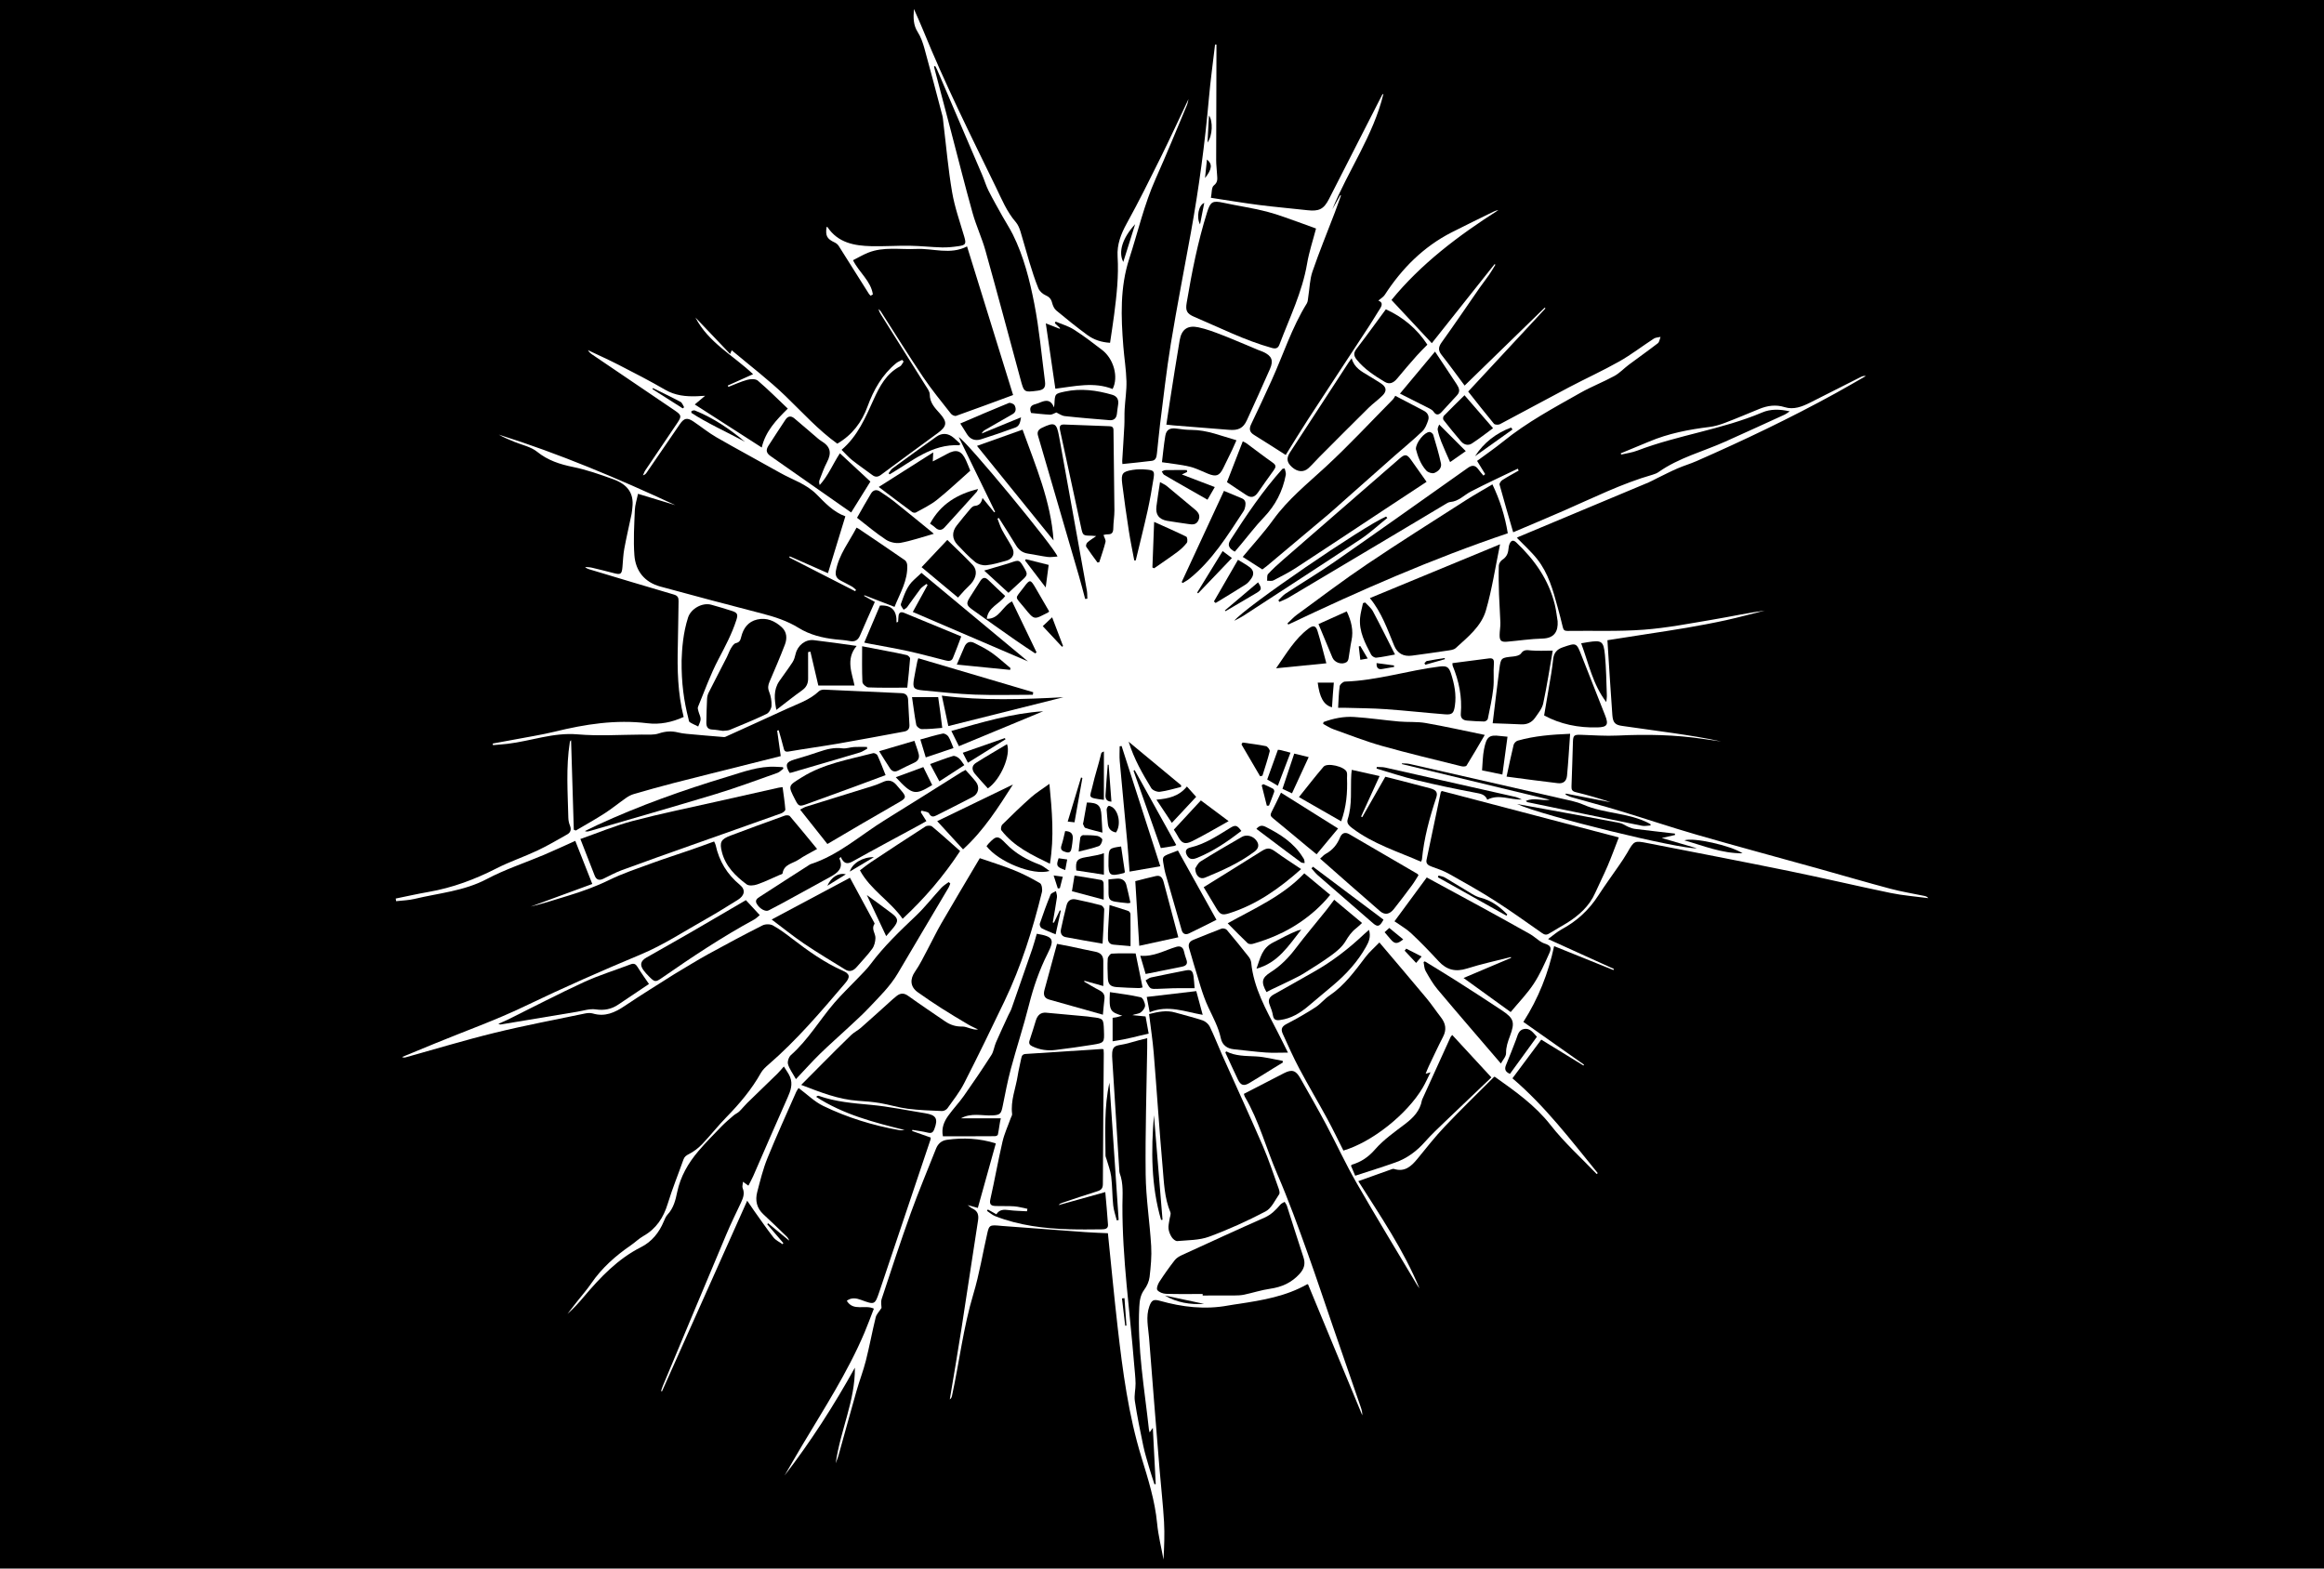 <?xml version="1.0" encoding="utf-8"?>
<!-- Generator: Adobe Illustrator 16.0.0, SVG Export Plug-In . SVG Version: 6.00 Build 0)  -->
<svg version="1.2" baseProfile="tiny" id="Ebene_1" xmlns="http://www.w3.org/2000/svg" xmlns:xlink="http://www.w3.org/1999/xlink"
	 x="0px" y="0px" width="800px" height="540px" viewBox="0 0 800 540" xml:space="preserve">
<g>
	<path fill-rule="evenodd" d="M511.97,275.318c4.013-2.077,7.862,0.117,11.879-0.083c-0.745-0.304-1.468-0.715-2.242-0.892
		c-14.933-3.393-29.868-6.768-44.811-10.11c-0.924-0.207-1.912-0.129-2.87-0.183c-0.019,0.186-0.038,0.372-0.058,0.559
		c4.596,1.347,9.146,2.875,13.797,3.995c6.69,1.612,13.434,3.034,20.198,4.304C509.671,273.246,511.234,273.467,511.97,275.318z"/>
	<path fill-rule="evenodd" d="M517.2,192.669c-0.622,0.404-1.238,1.339-1.259,2.051c-0.094,3.306-0.033,6.619,0.072,9.927
		c0.103,3.237,0.373,6.469,0.469,9.706c0.041,1.407-0.245,2.82-0.262,4.232c-0.021,2.008,0.538,2.504,2.584,2.327
		c4.043-0.351,8.081-0.97,12.129-1.073c4.274-0.109,5.461-2.62,5.258-5.982c-0.313-1.878-0.513-3.782-0.958-5.627
		c-2.082-8.608-6.961-15.505-13.296-21.496c-1.032-0.977-1.77-0.674-2.266,0.461c-0.267,0.603-0.358,1.3-0.426,1.965
		C519.097,190.653,518.531,191.799,517.2,192.669z"/>
	<path fill-rule="evenodd" d="M553.127,239.341c-0.175-4.609-0.208-9.234-0.649-13.82c-0.464-4.845-1.131-5.195-5.863-4.447
		c-0.713,0.111-1.42,0.238-2.324,0.392c2.601,6.972,4.006,14.218,8.653,20.244C553.007,240.919,553.157,240.126,553.127,239.341z"/>
	<path fill-rule="evenodd" d="M521.043,256.425c-0.875,3.557-1.603,7.148-2.427,10.938c6.094,0.794,11.87,1.602,17.664,2.268
		c1.853,0.214,2.96-0.682,3.147-2.609c0.452-4.705,0.708-9.428,1.064-14.399c-6.326,0.267-12.262,0.712-18.035,2.357
		C521.881,255.143,521.186,255.848,521.043,256.425z"/>
	<path fill-rule="evenodd" d="M534.666,226.843c-0.194,1.709-0.409,3.418-0.689,5.114c-0.78,4.71-1.598,9.413-2.438,14.353
		c5.559,3.008,11.793,4.296,18.37,4.112c3.343-0.092,3.896-0.935,2.64-4.099c-2.696-6.79-5.388-13.584-8.038-20.393
		c-1.855-4.766-1.801-4.709-6.59-3.067C535.907,223.554,534.9,224.801,534.666,226.843z"/>
	<path fill-rule="evenodd" d="M519.029,183.593c-0.963-5.938-2.71-11.435-5.286-16.836c-3.173,1.886-6.237,3.589-9.181,5.479
		c-11.346,7.277-22.762,14.453-33.94,21.98c-8.216,5.531-16.115,11.532-24.121,17.371c-1.199,0.875-2.209,2.01-3.307,3.024
		c0.096,0.135,0.191,0.269,0.288,0.404C468.119,203.288,493.082,192.347,519.029,183.593z"/>
	<path fill-rule="evenodd" d="M481.834,157.82c-13.423,11.654-26.848,23.309-40.254,34.983c-1.759,1.532-3.496,3.108-5.07,4.823
		c-0.434,0.471-0.238,1.516-0.333,2.298c0.731-0.021,1.589,0.199,2.176-0.104c2.677-1.378,5.371-2.761,7.89-4.401
		c9.993-6.513,19.92-13.126,29.876-19.697c4.921-3.249,9.85-6.486,14.954-9.849c-1.854-2.623-3.604-5.131-5.389-7.614
		C484.31,156.346,483.617,156.271,481.834,157.82z"/>
	<path fill-rule="evenodd" d="M493.373,149.701c-0.131-0.439-0.866-1.019-1.294-0.996c-1.74,0.091-4.665,3.59-4.683,5.875
		c0.63,2.438,1.579,5.237,3.607,7.448c0.57,0.621,1.992,1.088,2.706,0.811c1.341-0.523,2.679-1.688,2.31-3.367
		C495.298,156.179,494.338,152.935,493.373,149.701z"/>
	<path fill-rule="evenodd" d="M424.882,213.71c1.264-0.683,2.203-1.108,3.057-1.664c13.502-8.791,27.033-17.538,40.456-26.445
		c3.242-2.151,6.121-4.847,9.169-7.291c-0.147-0.159-0.293-0.318-0.44-0.478C469.332,181.168,428.372,209.161,424.882,213.71z"/>
	<path fill-rule="evenodd" d="M456.575,228.352c-1.06-3.933-1.941-7.556-3.034-11.11c-0.569-1.854-1.458-2.053-3.022-0.895
		c-4.773,3.536-7.662,8.608-11.245,13.722C445.32,229.468,450.883,228.916,456.575,228.352z"/>
	<path fill-rule="evenodd" d="M429.496,324.721c0.363,0.343,1.275,0.361,1.838,0.199c5.7-1.65,11.113-3.954,16.049-7.296
		c3.923-2.658,7.441-5.755,10.525-9.549c-3.04-2.525-5.951-4.941-8.925-7.412c-7.477,7.886-17.159,12.06-26.367,17.202
		C424.973,320.24,427.18,322.538,429.496,324.721z"/>
	<path fill-rule="evenodd" d="M495.409,146.151c-0.166,0.545-0.619,1.238-0.506,1.822c0.274,1.417,0.723,2.82,1.26,4.166
		c0.894,2.239,1.91,4.429,3.009,6.942c1.658-1.158,3.602-2.515,5.399-3.771C501.47,152.208,498.521,149.263,495.409,146.151z"/>
	<path fill-rule="evenodd" d="M418.752,316.657c-4.482-8.054-8.835-15.874-13.272-23.853c-0.704,0.268-1.615,0.602-2.518,0.959
		c-2.906,1.146-2.907,1.149-2.369,4.13c0.165,0.909,0.3,1.827,0.552,2.714c1.866,6.563,3.753,13.121,5.649,19.676
		c0.379,1.314,1.396,1.591,2.478,1.076C412.532,319.813,415.742,318.158,418.752,316.657z"/>
	<path fill-rule="evenodd" d="M423.062,314.433c9.477-2.977,17.348-8.569,24.831-15.238c-2.992-2.014-5.897-3.846-8.664-5.87
		c-1.989-1.455-2.869-1.618-4.971-0.298c-3.329,2.094-6.669,4.171-10.008,6.252c-3.268,2.036-6.539,4.067-9.901,6.158
		c1.55,2.581,3.001,4.998,4.451,7.414C420.021,314.887,420.807,315.14,423.062,314.433z"/>
	<path fill-rule="evenodd" d="M489.485,295.871c0.699-7.331,2.623-14.37,4.935-21.333c0.585-1.762-0.092-2.608-2.112-3.146
		c-3.564-0.95-7.136-1.871-10.707-2.794c-1.586-0.411-3.179-0.8-4.729-1.19c-2.707,4.745-5.323,9.332-7.941,13.916
		c-0.133-0.069-0.267-0.14-0.399-0.211c2.106-4.606,4.213-9.215,6.372-13.939c-3.255-0.724-6.304-1.403-9.579-2.135
		c-0.069,0.637-0.134,1.056-0.159,1.478c-0.322,5.191,0.399,10.458-1.25,15.559c-0.441,1.365,0.534,2.244,1.582,3.039
		c7.116,5.399,15.568,8.012,23.649,11.545C489.3,296.309,489.462,296.096,489.485,295.871z"/>
	<path fill-rule="evenodd" d="M407.974,334.126c-3.912,0.793-7.835,1.539-11.736,2.38c-0.668,0.144-1.253,0.663-1.876,1.011
		c0.522,0.893,0.872,2,1.624,2.605c0.558,0.448,1.643,0.327,2.492,0.314c1.844-0.026,3.684-0.185,5.526-0.217
		c2.32-0.04,4.644-0.009,7.224-0.009c-0.137-1.563-0.184-2.856-0.376-4.127C410.547,334.068,409.96,333.722,407.974,334.126z"/>
	<path fill-rule="evenodd" d="M407.544,327.45c-0.359-1.454-1.314-1.865-2.634-1.478c-4.013,1.182-7.714,3.467-12.388,3.062
		c0.666,2.263,1.229,4.175,1.849,6.28c4.252-0.854,8.336-1.686,12.426-2.493c1.474-0.29,2.196-0.948,1.573-2.55
		C408.015,329.361,407.779,328.401,407.544,327.45z"/>
	<path fill-rule="evenodd" d="M447.971,320.008c-0.759,0.217-1.045,0.278-1.316,0.38c-2.902,1.093-5.569,2.671-8.317,4.034
		c-4.016,1.994-4.477,5.438-5.81,9.056C439.927,331.478,443.508,325.652,447.971,320.008z"/>
	<path fill-rule="evenodd" d="M438.19,349.588c0.267,1.549,1.071,1.748,2.46,1.568c3.833-0.497,6.919-2.408,9.777-4.835
		c2.813-2.388,5.653-4.744,8.479-7.121c4.506-3.792,8.439-8.089,11.331-13.251c0.929-1.655,1.751-3.414,1.016-5.82
		c-0.672,0.587-1.179,1.002-1.652,1.449c-5.3,5.005-11.016,9.448-17.39,13.022c-4.559,2.556-9.072,5.199-13.657,7.713
		c-1.648,0.902-2.187,1.98-1.448,3.754C437.577,347.197,437.983,348.386,438.19,349.588z"/>
	<path fill-rule="evenodd" d="M476.249,316.613c-8.075-6.063-16.172-12.144-24.269-18.223c-0.177,0.19-0.354,0.379-0.532,0.568
		c0.736,0.803,1.402,1.687,2.217,2.398c6.3,5.503,12.638,10.961,18.941,16.457C474.226,319.226,474.948,319.05,476.249,316.613z"/>
	<path fill-rule="evenodd" d="M437.57,340.709c2.319-1.108,4.655-2.184,6.958-3.321c1.537-0.758,3.087-1.515,4.534-2.426
		c3.164-1.991,6.355-3.959,9.361-6.174c1.79-1.318,3.631-2.859,4.74-4.722c1.032-1.732,2.08-3.266,3.663-4.479
		c0.67-0.515,1.262-1.132,2.031-1.832c-3.267-2.729-6.406-5.349-9.583-8.002c-0.98,1.3-1.833,2.493-2.748,3.635
		c-3.499,4.363-7.12,8.63-10.492,13.088c-2.444,3.229-5.183,6.036-8.608,8.214c-3.118,1.984-3.375,3.402-1.459,6.854
		C436.5,341.267,437.026,340.97,437.57,340.709z"/>
	<path fill-rule="evenodd" d="M416.17,39.753c-0.163,2.987-0.322,5.916-0.509,9.324C417.44,46.654,417.574,41.672,416.17,39.753z"/>
	<path fill-rule="evenodd" d="M397.295,195.639c2.658-1.855,5.357-3.655,7.957-5.59c1.219-0.906,2.369-1.976,3.292-3.17
		c0.337-0.435,0.18-1.941-0.17-2.114c-3.489-1.727-7.065-3.277-11.083-5.087c-0.206,5.485-0.399,10.594-0.594,15.702
		C396.897,195.467,397.095,195.553,397.295,195.639z"/>
	<path fill-rule="evenodd" d="M423.092,147.977c3.171,0.262,4.864-0.554,6.123-3.296c2.693-5.865,5.349-11.75,7.949-17.657
		c1.293-2.938,0.618-4.521-2.302-5.864c-0.613-0.283-1.267-0.478-1.892-0.736c-4.084-1.697-8.138-3.475-12.26-5.076
		c-2.677-1.04-5.399-2.074-8.198-2.667c-3.722-0.786-5.787,0.723-6.428,4.458c-1.184,6.907-2.235,13.838-3.33,20.76
		c-0.431,2.714-0.827,5.433-1.259,8.289c1.03,0.11,1.749,0.204,2.473,0.262C410.343,146.959,416.718,147.45,423.092,147.977z"/>
	<path fill-rule="evenodd" d="M388.595,182.828c0.523,3.384,1.231,6.739,1.858,10.107c0.169,0.002,0.337,0.002,0.507,0.002
		c1.363-5.679,2.799-11.343,4.066-17.044c0.826-3.72,1.488-7.481,2.074-11.248c0.379-2.435,0.092-2.759-2.4-2.977
		c-1.578-0.139-3.216-0.149-4.772,0.104c-3.551,0.577-4.062,1.231-3.622,4.791C386.979,171.996,387.759,177.417,388.595,182.828z"/>
	<path fill-rule="evenodd" d="M415.872,163.104c2.763,1.103,3.869,0.725,5.172-1.86c1.077-2.143,2.12-4.304,3.157-6.467
		c0.489-1.022,0.925-2.07,1.428-3.201c-5.247-1.504-10.101-3.552-15.452-3.571c-1.709-0.006-3.429-0.194-5.12-0.446
		c-2.266-0.338-3.558,0.306-3.924,2.508c-0.521,3.139-0.811,6.315-1.149,9.062c3.427,0.523,6.529,0.806,9.527,1.521
		C411.702,161.172,413.758,162.261,415.872,163.104z"/>
	<path fill-rule="evenodd" d="M400.755,163.483c2.854,1.694,5.748,3.324,8.63,4.971c2.056,1.175,4.112,2.347,6.273,3.579
		c0.887-1.534,1.662-2.877,2.51-4.346c-3.875-1.482-7.47-2.858-11.329-4.334c0.789-0.388,1.307-0.64,1.823-0.894
		c-0.036-0.211-0.072-0.422-0.109-0.634c-2.451,0-4.902-0.021-7.351,0.021c-0.427,0.008-0.851,0.293-1.276,0.449
		C400.197,162.701,400.376,163.259,400.755,163.483z"/>
	<path fill-rule="evenodd" d="M401.749,179.3c2.423,0.444,4.875,0.713,7.305,1.102c1.413,0.227,2.727,0.325,3.475-1.252
		c0.756-1.59,0.048-2.713-1.136-3.701c-3.263-2.722-6.51-5.461-9.794-8.156c-0.555-0.456-1.258-0.732-2.281-1.312
		c-0.452,3.03-0.906,5.683-1.233,8.35C397.734,177.162,398.923,178.781,401.749,179.3z"/>
	<path fill-rule="evenodd" d="M378.378,340.891c-1.773-0.902-3.467-1.965-5.193-2.959c0.045-0.093,0.087-0.187,0.132-0.28
		c2.207,0.617,4.416,1.233,6.472,1.81c0-2.978-0.015-5.795,0.004-8.612c0.014-1.932-0.978-2.872-2.827-3.22
		c-2.776-0.521-5.526-1.176-8.293-1.751c-1.592-0.33-3.192-0.617-4.814-0.929c-1.486,5.454-2.91,10.662-4.322,15.871
		c-0.425,1.567-0.151,2.803,1.635,3.305c6.028,1.691,12.052,3.393,18.477,5.204c0.198-2.024,0.325-3.72,0.544-5.402
		C380.389,342.399,379.687,341.554,378.378,340.891z"/>
	<path fill-rule="evenodd" d="M382.816,277.832c-0.368-0.234-1.039-0.519-1.253-0.357c-0.352,0.268-0.636,0.884-0.617,1.339
		c0.058,1.529,0.292,3.05,0.402,4.578c0.128,1.737,0.937,2.854,2.808,3.205C385.936,284.103,385.188,279.349,382.816,277.832z"/>
	<path fill-rule="evenodd" d="M390.768,77.178c-4.389,4.749-5.893,9.637-4.094,13C388.069,85.747,389.42,81.462,390.768,77.178z"/>
	<path fill-rule="evenodd" d="M388.115,290.697c0.278,3.053,0.467,6.112,0.714,9.369c3.516-0.611,6.924-1.203,10.587-1.839
		c-4.498-13.974-8.91-27.684-13.322-41.395c-0.222,0.03-0.442,0.059-0.664,0.089c0,1.71-0.129,3.432,0.022,5.127
		C386.306,271.604,387.239,281.147,388.115,290.697z"/>
	<path fill-rule="evenodd" d="M427.808,151.944c-1.865,4.809-3.663,9.441-5.449,14.044c2.357,1.575,4.48,3.033,6.644,4.43
		c1.709,1.103,2.873,0.796,4.05-0.893c1.788-2.564,3.582-5.127,5.424-7.654c0.731-1.005,0.899-1.702-0.311-2.554
		c-3.07-2.157-6.04-4.458-9.062-6.685C428.74,152.366,428.301,152.203,427.808,151.944z"/>
	<path fill-rule="evenodd" d="M444.767,160.832c1.875,1.665,3.998,1.852,5.648,0.346c1.315-1.199,2.473-2.568,3.732-3.832
		c5.637-5.652,11.266-11.316,16.947-16.925c1.523-1.505,3.31-2.748,4.823-4.264c1.581-1.584,1.341-2.926-0.577-4.189
		c-1.385-0.911-2.816-1.752-4.229-2.623c-2.344-1.446-4.919-2.646-5.817-6.012c-0.493,0.668-0.725,0.953-0.924,1.259
		c-6.782,10.4-13.566,20.801-20.339,31.208C442.74,157.785,442.973,159.237,444.767,160.832z"/>
	<path fill-rule="evenodd" d="M476.656,131.456c1.621,0.979,3.017,0.421,4.313-1.158c2.177-2.654,4.431-5.247,6.703-7.821
		c1.165-1.318,2.438-2.54,3.678-3.821c-3.597-5.508-8.449-9.529-14.295-12.167c-3.431,4.648-6.687,9.181-10.09,13.599
		c-1.084,1.408-0.998,2.414,0.059,3.725C469.668,127.093,473.126,129.326,476.656,131.456z"/>
	<path fill-rule="evenodd" d="M492.09,140.644c0.519,0.266,1.085,0.616,1.392,1.083c0.859,1.316,1.769,1.181,2.696,0.199
		c1.811-1.918,3.545-3.907,5.357-5.821c1.272-1.345,0.703-2.586-0.101-3.826c-1.255-1.934-2.54-3.849-3.814-5.769
		c-1.152-1.736-2.312-3.471-3.64-5.462c-4.221,5.058-8.061,9.658-12.07,14.465C485.441,137.287,488.776,138.946,492.09,140.644z"/>
	<path fill-rule="evenodd" d="M497.011,143.169c-0.261,0.27-0.342,1.109-0.125,1.386c1.97,2.517,3.983,5.002,6.069,7.423
		c0.981,1.137,2.437,1.531,3.687,0.722c2.495-1.613,4.831-3.471,7.32-5.294c-3.358-3.875-6.495-7.492-9.827-11.335
		C501.685,138.493,499.312,140.796,497.011,143.169z"/>
	<path fill-rule="evenodd" d="M425.062,189.919c0.651-0.765,1.324-1.551,1.99-2.343c2.647-3.153,5.13-6.465,7.976-9.426
		c4.015-4.177,6.523-9.034,7.582-14.67c0.13-0.688-0.236-1.466-0.373-2.202c-0.253,0.038-0.506,0.076-0.76,0.115
		c-6.794,7.569-12.437,15.988-17.926,24.513C422.46,187.599,422.972,188.806,425.062,189.919z"/>
	<path fill-rule="evenodd" d="M414.544,69.864c-1.949,0.698-2.778,4.954-1.451,7.376C413.557,74.885,414.021,72.53,414.544,69.864z"
		/>
	<path fill-rule="evenodd" d="M415.477,54.913c-0.232,2.213-0.449,4.292-0.668,6.372C417.267,58.19,417.397,56.476,415.477,54.913z"
		/>
	<path fill-rule="evenodd" d="M411.136,109.096c8.816,3.75,17.394,8.1,26.68,10.688c1.315,0.367,2.113,0.154,2.607-1.152
		c3.473-9.19,7.853-18.053,9.523-27.885c0.684-4.035,2.01-7.961,3.078-12.071c-1.605-0.588-3.145-1.18-4.7-1.715
		c-4.069-1.401-8.08-3.028-12.233-4.099c-4.931-1.27-10.002-1.988-14.987-3.064c-3.724-0.803-4.433-0.359-5.578,3.271
		c-3.207,10.181-5.248,20.615-7.02,31.116C408.038,106.953,408.501,107.976,411.136,109.096z"/>
	<path fill-rule="evenodd" d="M414.01,349.379c-0.771-2.842-1.467-5.417-2.212-8.168c-5.707,0.67-11.286,1.326-17.053,2.004
		c0.35,1.806,0.659,3.402,1.02,5.268C402.086,345.844,407.875,348.327,414.01,349.379z"/>
	<path fill-rule="evenodd" d="M507.746,157.065c4.303-3.068,8.607-6.135,12.911-9.203c-0.163-0.226-0.329-0.45-0.493-0.676
		C515.042,149.133,510.822,152.317,507.746,157.065z"/>
	<path fill-rule="evenodd" d="M381.351,336.662c0.087,2.156,0.851,2.993,3.022,3.163c2.565,0.202,5.145,0.257,7.717,0.346
		c0.373,0.014,0.75-0.135,1.227-0.23c-0.83-4.052-1.626-7.936-2.399-11.711c-2.887,0-5.579-0.092-8.254,0.082
		c-0.505,0.032-1.306,1.102-1.346,1.73C381.176,332.24,381.261,334.457,381.351,336.662z"/>
	<path fill-rule="evenodd" d="M518.934,253.627c-0.975-0.094-1.757-0.147-2.531-0.25c-3.909-0.52-4.701,0.371-5.547,4.554
		c-0.471,2.321-0.459,4.74-0.68,7.281c2.261,0.466,4.524,0.931,6.994,1.439C517.763,262.266,518.335,258.034,518.934,253.627z"/>
	<path fill-rule="evenodd" d="M386.784,300.597c0.108-0.028,0.197-0.13,0.447-0.3c-0.429-2.912-0.867-5.896-1.307-8.879
		c-4.154,0.571-4.259,0.683-4.336,4.403c-0.005,0.244-0.007,0.49-0.011,0.733C381.494,301.452,381.966,301.819,386.784,300.597z"/>
	<path fill-rule="evenodd" d="M528.429,247.099c1.085-1.551,2.418-3.163,2.796-4.93c1.295-6.031,2.22-12.143,3.276-18.181
		c-2.781,0-5.114,0.146-7.418-0.054c-1.401-0.122-2.516-0.409-3.516,1.049c-0.445,0.648-1.705,0.932-2.632,1.025
		c-4.242,0.432-4.296,0.381-4.834,4.519c-0.782,6.032-1.49,12.073-2.275,18.476c3.465,0.129,6.648,0.218,9.826,0.374
		C525.68,249.477,527.312,248.695,528.429,247.099z"/>
	<path fill-rule="evenodd" d="M381.404,323.215c0.046,1.195,0.705,1.909,1.97,2.006c1.96,0.15,3.916,0.338,5.798,0.504
		c0-3.798,0.021-7.42-0.031-11.039c-0.007-0.365-0.383-0.936-0.713-1.051c-2.068-0.72-4.171-1.335-6.497-2.059
		c-0.159,2.765-0.316,5.263-0.442,7.763C381.424,320.63,381.354,321.925,381.404,323.215z"/>
	<path fill-rule="evenodd" d="M375.693,350.138c-0.426-0.049-0.849-0.145-1.276-0.185c-4.772-0.445-9.542-0.9-14.316-1.312
		c-1.904-0.162-2.966,0.927-3.507,2.63c-0.724,2.285-1.38,4.594-2.161,6.858c-0.393,1.142,0.024,1.665,1.01,2.132
		c2.53,1.195,5.191,1.549,7.92,1.208c4.272-0.531,8.543-1.104,12.791-1.799c4.023-0.659,4.01-0.738,3.86-4.87
		C379.86,350.618,379.86,350.62,375.693,350.138z"/>
	<path fill-rule="evenodd" d="M490.746,248.911c-3.001-0.52-6.132-0.242-9.187-0.517c-5.14-0.459-10.255-1.233-15.401-1.562
		c-3.608-0.231-7.164,0.493-10.561,1.746c-0.041,0.216-0.08,0.432-0.119,0.647c1.172,0.616,2.291,1.383,3.526,1.824
		c5.551,1.988,11.06,4.155,16.726,5.753c9.04,2.55,18.191,4.711,27.307,6.991c0.563,0.143,1.58,0.12,1.782-0.205
		c2.069-3.312,4.014-6.703,6.286-10.574C504.064,251.572,497.436,250.069,490.746,248.911z"/>
	<path fill-rule="evenodd" d="M476.016,230.28c1.293-0.258,2.598-0.46,3.896-0.685c-0.02-0.171-0.04-0.34-0.06-0.51
		c-1.985-0.266-3.971-0.528-5.984-0.797C473.775,230.144,474.589,230.566,476.016,230.28z"/>
	<path fill-rule="evenodd" d="M469.932,207.413c-0.247,0.075-0.495,0.151-0.742,0.227c-0.345,1.688-0.852,3.362-1.006,5.067
		c-0.421,4.701,1.731,8.7,3.811,12.671c0.28,0.532,1.201,1.1,1.764,1.043c2.094-0.214,4.16-0.681,6.453-1.09
		c-2.639-5.2-5.047-10.096-7.615-14.905C471.98,209.275,470.833,208.41,469.932,207.413z"/>
	<path fill-rule="evenodd" d="M512.481,226.677c-4.132,0.534-8.262,1.073-12.508,1.623c0.04,0.514,0.01,0.709,0.073,0.866
		c2.173,5.305,3.311,10.779,2.817,16.543c-0.132,1.527,0.745,2.267,2.188,2.373c1.96,0.143,3.92,0.299,5.882,0.312
		c0.423,0.003,1.146-0.525,1.225-0.913c0.712-3.485,1.493-6.972,1.887-10.501c0.313-2.782-0.029-5.635,0.197-8.434
		C514.368,226.979,513.925,226.491,512.481,226.677z"/>
	<path fill-rule="evenodd" d="M490.327,228.376c0.108,0.156,0.217,0.313,0.324,0.471c2.246-0.637,4.494-1.274,6.74-1.911
		c-0.032-0.134-0.064-0.268-0.096-0.4c-2.041,0.332-4.087,0.634-6.117,1.026C490.854,227.625,490.609,228.094,490.327,228.376z"/>
	<path fill-rule="evenodd" d="M280.17,220.393c-2.921-0.371-5.604,1.813-6.284,4.709c-0.233,0.996-0.523,2.043-1.069,2.886
		c-1.435,2.216-3.053,4.307-4.544,6.486c-2.077,3.035-1.706,6.307-1.032,9.924c3.13-2.393,5.955-4.671,8.897-6.768
		c1.467-1.046,2.062-2.348,2.044-4.073c-0.032-3.001-0.009-6.054-0.009-9.054c0.265-0.021,0.528-0.143,0.793-0.161
		c0.9,3.918,1.802,7.657,2.727,11.657c4.165,0,8.253,0,12.453,0c-0.744-4-3.191-9.042,0.743-13.629
		C289.763,221.599,284.979,221.003,280.17,220.393z"/>
	<path fill-rule="evenodd" d="M468.262,227.152c0.889-0.157,1.611-0.283,2.546-0.449c-0.953-1.603-1.755-2.951-2.557-4.299
		c-0.172,0.047-0.346,0.095-0.518,0.142C467.902,224.019,468.071,225.49,468.262,227.152z"/>
	<path fill-rule="evenodd" d="M264.904,234.694c1.815-4.235,3.64-8.469,5.286-12.771c0.807-2.107,0.708-4.358-1.09-5.995
		c-2.363-2.155-5.166-3.405-8.448-2.649c-3.173,0.731-4.795,3.058-5.521,6.054c-0.264,1.093-0.555,1.797-1.833,2.083
		c-0.669,0.15-1.263,1.087-1.687,1.789c-0.565,0.939-0.894,2.019-1.394,3.001c-2.093,4.104-4.23,8.187-6.301,12.302
		c-0.32,0.64-0.49,1.409-0.524,2.128c-0.132,2.69-0.199,5.385-0.245,8.078c-0.023,1.365,0.381,2.39,2.049,2.453
		c1.223,0.048,2.438,0.295,3.638,0.451c0.827-0.11,1.683-0.054,2.393-0.348c4.255-1.76,8.522-3.504,12.672-5.493
		c0.845-0.403,1.634-1.805,1.685-2.784c0.081-1.607-0.216-3.346-0.819-4.843C264.239,236.845,264.401,235.871,264.904,234.694z"/>
	<path fill-rule="evenodd" d="M240.266,243.386c2.274-5.502,4.278-11.15,7.037-16.403c2.324-4.423,4.646-8.79,6.184-13.552
		c0.614-1.903,0.387-2.487-1.575-3.126c-2.338-0.762-4.699-1.453-7.068-2.111c-3.058-0.852-7.006,1.344-7.99,4.396
		c-1.719,5.332-2.092,10.848-2.223,14.726c-0.093,7.925,0.812,14.056,2.352,20.104c0.105,0.415,0.144,1.012,0.425,1.189
		c0.927,0.584,1.95,1.014,2.938,1.503c0.298-0.848,0.821-1.691,0.833-2.543c0.013-0.871-0.506-1.742-0.734-2.627
		C240.312,244.435,240.09,243.81,240.266,243.386z"/>
	<path fill-rule="evenodd" d="M234.265,138.358c-3.119-1.663-6.318-3.177-9.49-4.742c-0.062,0.114-0.124,0.229-0.186,0.342
		c3.477,2.211,6.953,4.423,10.43,6.634c0.161-0.13,0.321-0.26,0.481-0.39C235.097,139.572,234.841,138.665,234.265,138.358z"/>
	<path fill-rule="evenodd" d="M388.26,310.948c0.167,0.018,0.344-0.058,0.871-0.153c-0.489-2.176-0.876-4.219-1.425-6.216
		c-0.408-1.485-1.544-2.176-3.08-2.096c-1.028,0.054-2.053,0.188-3.066,0.286C381.827,310.706,380.22,310.083,388.26,310.948z"/>
	<path fill-rule="evenodd" d="M238,141.589c0,0.183,0,0.363,0,0.546c5,3.318,12.259,6.636,18.433,9.954
		c-5.241-4.395-10.897-8.24-17.255-10.779C238.82,141.168,238,141.486,238,141.589z"/>
	<path fill-rule="evenodd" d="M383,358.479c6-0.897,8.18-1.744,12.412-2.626c-0.31-2.073-0.774-3.989-1.062-5.917
		c-1.615-0.162-3.082-0.31-4.547-0.457c0.991-0.408,2.107-0.391,2.837-0.912c0.747-0.53,1.563-1.611,1.53-2.417
		c-0.042-0.994-0.769-2.646-1.479-2.811c-3.482-0.81-7.058-1.219-10.626-1.774c-0.334,6.376,0.073,6.829,4.262,8.122
		c-1.305,0.268-1.327,0.506-3.327,0.719C383,353.127,383,355.678,383,358.479z"/>
	<path fill-rule="evenodd" d="M485.148,262.984c-0.826-0.188-1.709-0.124-2.564-0.18c0.009,0.086,0.019,0.169,0.025,0.254
		c16.957,4.09,33.914,8.18,50.87,12.27c-2.712,0.487-5.387-0.872-8.253,0.421c0.38,0.279,0.468,0.39,0.57,0.412
		c13.138,2.723,26.271,5.453,39.419,8.124c0.939,0.191,1.967-0.058,2.954-0.1c0.008-0.135,0.015-0.27,0.021-0.402
		c-0.201-0.125-0.395-0.261-0.603-0.37c-7.047-3.686-15.268-3.219-22.495-6.377c-2.605-1.137-5.506-1.632-8.305-2.275
		C519.583,270.807,502.369,266.889,485.148,262.984z"/>
	<path fill-rule="evenodd" d="M476.629,320.934c0.713,0.837,1.352,1.571,1.972,2.32c1.478,1.787,2.348,1.846,4.432,0.146
		c-1.671-1.367-3.218-2.636-4.801-3.934C477.583,320.06,477.101,320.501,476.629,320.934z"/>
	<path fill-rule="evenodd" d="M488.298,301.296c-0.247-0.283-0.311-0.404-0.408-0.462c-7.8-4.555-15.598-9.114-23.411-13.645
		c-1.442-0.838-2.566-0.428-3.212,1.154c-0.989,2.425-2.532,4.311-4.857,5.583c-0.725,0.394-1.292,1.079-1.981,1.676
		c7.021,6.169,13.776,12.162,20.608,18.067c1.676,1.446,3.311,1.139,4.784-0.72c2.143-2.7,4.216-5.452,6.267-8.221
		C486.909,303.616,487.593,302.401,488.298,301.296z"/>
	<path fill-rule="evenodd" d="M439.898,258.134c-1.216,3.369-2.429,6.74-3.681,10.217c1.266,0.748,2.393,1.417,3.661,2.168
		c1.496-3.92,2.903-7.605,4.348-11.395c-1.318-0.349-2.377-0.635-3.441-0.903C440.555,258.162,440.307,258.171,439.898,258.134z"/>
	<path fill-rule="evenodd" d="M436.106,194.853c7.021-5.886,14.046-11.768,21.051-17.673c1.784-1.504,3.505-3.087,5.253-4.636
		c5.842-5.174,11.678-10.358,17.529-15.522c3.227-2.845,6.563-5.567,9.669-8.536c0.99-0.948,1.566-2.452,2.018-3.806
		c0.452-1.356-0.165-2.562-1.464-3.252c-3.141-1.672-6.304-3.305-9.863-5.164c-0.244,0.376-0.479,0.911-0.86,1.299
		c-7.606,7.704-14.992,15.65-22.928,23c-6.353,5.883-13.106,11.269-18.237,18.392c-3.188,4.422-6.913,8.454-10.488,12.771
		c2.304,1.472,4.465,2.854,6.756,4.316C435.133,195.594,435.638,195.244,436.106,194.853z"/>
	<path fill-rule="evenodd" d="M417.869,207.062c0.201,0.174,0.402,0.347,0.603,0.521c3.445-2.108,6.918-4.177,10.321-6.356
		c0.793-0.509,1.438-1.329,1.99-2.12c0.944-1.352,0.805-2.74-0.501-3.762c-1.14-0.893-2.447-1.572-4.123-2.625
		C423.341,197.594,420.604,202.327,417.869,207.062z"/>
	<path fill-rule="evenodd" d="M422.931,282.691c-3.365-2.513-6.394-4.774-9.551-7.131c-3.161,3.417-6.23,6.734-9.308,10.062
		c0.508,0.819,0.968,1.472,1.335,2.175c1.276,2.439,2.366,3.08,4.872,1.847C414.493,287.57,418.529,285.137,422.931,282.691z"/>
	<path fill-rule="evenodd" d="M412.116,203.988c0.107,0.094,0.217,0.187,0.323,0.279c3.856-4.031,7.712-8.063,11.625-12.153
		c-0.908-0.681-1.967-1.475-3.19-2.39C417.906,194.559,415.011,199.274,412.116,203.988z"/>
	<path fill-rule="evenodd" d="M433.067,200.483c-3.819,3.237-7.625,6.462-11.43,9.687c0.084,0.077,0.168,0.154,0.252,0.231
		c3.526-2.075,7.06-4.138,10.576-6.229C434.362,203.043,434.428,202.594,433.067,200.483z"/>
	<path fill-rule="evenodd" d="M404.163,291.241c0.226-0.036,0.435-0.188,0.741-0.329c-4.789-8.635-9.548-17.208-14.305-25.783
		c-0.134,0.066-0.27,0.133-0.403,0.199c3.113,8.823,6.227,17.646,9.4,26.639C400.906,291.761,402.537,291.513,404.163,291.241z"/>
	<path fill-rule="evenodd" d="M423.436,285.047c-4.337,2.665-8.579,5.515-13.647,6.712c-1.617,0.382-1.976,1.35-1.143,2.804
		c0.827,1.442,2.061,1.325,3.367,0.8c5.582-2.236,10.478-5.592,15.304-9.294C425.815,284.037,425.269,283.919,423.436,285.047z"/>
	<path fill-rule="evenodd" d="M396.298,271.315c0.47,0.773,2.032,1.391,2.986,1.269c2.451-0.31,4.846-1.076,7.263-1.66
		c0.021-0.187,0.044-0.373,0.064-0.56c-5.894-4.886-11.783-9.773-18.094-15.008C390.426,261.439,393.323,266.411,396.298,271.315z"
		/>
	<path fill-rule="evenodd" d="M403.397,283.287c2.881-3.088,5.604-6.005,8.368-8.965c-1.138-1.264-2.035-2.259-3.201-3.553
		c-2.684,3.36-6.341,4.188-10.482,4.534C399.925,278.068,401.54,280.496,403.397,283.287z"/>
	<path fill-rule="evenodd" d="M428.672,174.274c0.202-1.156,0.084-2.205-1.233-2.732c-1.985-0.795-3.95-1.642-6.113-2.545
		c-4.926,10.626-9.741,21.011-14.556,31.396c0.119,0.107,0.238,0.217,0.357,0.325c0.746-0.469,1.543-0.87,2.228-1.416
		c7.975-6.37,13.195-14.957,18.706-23.307C428.388,175.5,428.567,174.868,428.672,174.274z"/>
	<path fill-rule="evenodd" d="M411.437,298.961c0.065,2.578,1.659,3.886,3.34,3.197c5.983-2.449,11.878-5.09,17.093-9.001
		c1.521-1.139,1.658-2.516,0.496-3.945c-1.141-1.406-3.265-2.01-4.837-1.107c-4.801,2.751-9.58,5.546-14.272,8.478
		C412.327,297.163,411.826,298.428,411.437,298.961z"/>
	<path fill-rule="evenodd" d="M432.493,285.354c1.723,1.3,3.381,2.553,5.043,3.803c3.434,2.58,6.859,5.17,10.319,7.717
		c0.308,0.228,0.819,0.178,1.237,0.257c-0.043-0.389-0.026-0.797-0.146-1.16c-0.11-0.34-0.362-0.637-0.557-0.949
		c-3.047-4.883-7.665-7.819-12.658-10.34C434.478,284.048,433.568,284.122,432.493,285.354z"/>
	<path fill-rule="evenodd" d="M461.68,282.751c1.804-4.991,2.19-9.859,2.013-14.802c-0.026-0.729,0.132-1.523-0.108-2.175
		c-0.692-1.872-6.696-3.305-7.978-1.812c-2.892,3.365-5.601,6.889-8.47,10.456C452.008,277.209,456.781,279.943,461.68,282.751z"/>
	<path fill-rule="evenodd" d="M453.599,235c0.641,5,1.997,7.708,4.917,8.496c0.205-2.757,0.408-6.496,0.632-8.496
		c-1.173,0-2.021,0-2.869,0C455.393,235,454.509,235,453.599,235z"/>
	<path fill-rule="evenodd" d="M453.869,214.854c1.643,3.947,3.223,7.721,4.785,11.504c0.729,1.77,3.259,2.641,4.89,1.585
		c0.343-0.22,0.586-0.762,0.664-1.194c0.372-2.055,0.579-4.143,1.016-6.183c0.762-3.553-0.076-6.795-1.629-10.088
		C460.352,211.937,457.181,213.363,453.869,214.854z"/>
	<path fill-rule="evenodd" d="M436.825,277.354c0.609-1.575,1.256-3.141,1.799-4.74c0.1-0.287-0.104-0.91-0.351-1.047
		c-1.086-0.601-2.238-1.079-3.368-1.602c-0.196,0.124-0.391,0.246-0.588,0.37c0.59,2.348,1.18,4.697,1.77,7.048
		C436.333,277.371,436.579,277.362,436.825,277.354z"/>
	<path fill-rule="evenodd" d="M461.166,236.248c-0.348,2.356-0.375,4.761-0.538,7.425c1.032,0,1.821-0.021,2.607,0.003
		c4.602,0.14,9.213,0.146,13.803,0.471c6.794,0.479,13.568,1.241,20.359,1.773c2.542,0.2,3.049-0.396,3.428-2.967
		c0.561-3.814-0.184-7.468-1.335-11.067c-0.746-2.323-1.557-2.72-3.962-2.418c-10.906,1.369-21.482,4.814-32.556,5.187
		C462.326,234.676,461.26,235.618,461.166,236.248z"/>
	<path fill-rule="evenodd" d="M397.929,301.587c-2.327,0.511-4.627,1.142-7.124,1.767c0.453,7.389,0.899,14.666,1.365,22.255
		c4.569-0.996,8.911-1.941,13.447-2.93c-0.361-1.36-0.64-2.412-0.918-3.464c-1.374-5.169-2.753-10.333-4.12-15.501
		C400.215,302.335,399.592,301.223,397.929,301.587z"/>
	<path fill-rule="evenodd" d="M435.785,256.877c-2.653-0.553-5.356-0.853-8.043-1.242c-0.13,0.213-0.258,0.428-0.388,0.642
		c2.139,3.654,4.277,7.309,6.414,10.962c0.27-0.064,0.539-0.129,0.807-0.194c0.863-2.799,1.81-5.574,2.51-8.413
		C437.203,258.156,436.344,256.993,435.785,256.877z"/>
	<path fill-rule="evenodd" d="M441.468,271.584c1.09,0.508,2.068,0.965,3.281,1.531c1.957-4.247,3.813-8.273,5.746-12.466
		c-1.796-0.436-3.321-0.805-4.972-1.207C444.148,263.56,442.834,267.496,441.468,271.584z"/>
	<path fill-rule="evenodd" d="M453.213,294.108c2.602-3.125,5.085-6.105,7.4-8.885c-6.631-4.16-13.048-8.186-19.653-12.327
		c-1.192,2.46-2.19,4.623-3.289,6.733c-0.458,0.882-0.312,1.378,0.452,1.999c3.904,3.184,7.758,6.43,11.631,9.649
		C450.875,292.208,452.008,293.122,453.213,294.108z"/>
	<path fill-rule="evenodd" d="M471.555,205.906c4.101,5.015,6.043,10.753,8.344,16.317c1.129,2.733,3.21,3.891,6.183,3.487
		c3.964-0.536,7.929-1.077,11.882-1.682c1.081-0.166,2.413-0.251,3.14-0.911c4.14-3.771,8.794-7.468,10.392-12.951
		c2.12-7.275,3.231-14.844,4.879-22.788C501.146,193.676,486.479,199.737,471.555,205.906z"/>
	<path fill-rule="evenodd" d="M217.089,331.99c-5.396,2.057-10.952,3.759-16.182,6.17c-8.824,4.069-17.442,8.582-26.154,12.895
		c-0.962,0.476-1.967,0.869-3.205,1.411c0.47,0.15,0.633,0.263,0.773,0.239c8.792-1.461,17.58-2.939,26.373-4.394
		c2.109-0.349,4.302-1.103,6.333-0.811c2.961,0.426,5.457-0.046,7.865-1.689c3.435-2.345,6.903-4.64,10.506-7.055
		c-1.228-1.811-2.664-3.789-3.938-5.868C218.834,331.865,218.215,331.562,217.089,331.99z"/>
	<path fill-rule="evenodd" d="M202.814,286.146c14.578-4.258,29.188-8.414,43.72-12.825c7.105-2.157,14.073-4.77,21.081-7.241
		c0.76-0.267,1.369-0.967,2.048-1.465c-0.049-0.169-0.099-0.337-0.147-0.506c-0.835-0.044-1.671-0.093-2.506-0.132
		c-5.803-0.278-11.125,1.762-16.537,3.399c-15.322,4.636-30.387,9.965-44.929,16.694c-1.419,0.656-2.813,1.363-4.22,2.048
		C201.913,286.355,202.371,286.275,202.814,286.146z"/>
	<path fill-rule="evenodd" d="M285.858,301.86c2.476-1.372,4.631-2.955,3.081-6.321c-0.018-0.035,0.126-0.146,0.464-0.518
		c0.158,0.303,0.287,0.59,0.451,0.854c1.031,1.66,2.16,1.522,3.792,0.61c7.627-4.264,15.34-8.374,23.02-12.542
		c0.729-0.396,1.446-0.815,2.227-1.256c-0.721-1.148-1.329-2.114-1.938-3.081c0.094-0.175,0.187-0.351,0.28-0.525
		c0.885,0.299,2.241,0.345,2.564,0.946c0.805,1.496,1.693,1.134,2.735,0.606c4.116-2.081,8.241-4.151,12.328-6.293
		c1.981-1.038,2.462-3.421,1.059-5.21c-1.097-1.398-2.338-2.686-3.555-4.065c-0.491,0.263-0.932,0.466-1.339,0.72
		c-8.764,5.487-17.489,11.033-26.294,16.454c-8.509,5.237-16.023,12.16-25.779,15.296c-0.058,0.019-0.109,0.057-0.162,0.088
		c-5.748,3.691-11.505,7.366-17.23,11.09c-0.846,0.552-1.838,1.188-1.018,2.522c1.024,1.667,2.959,2.749,4.068,2.18
		c1.588-0.814,3.17-1.642,4.736-2.498C274.857,307.908,280.368,304.902,285.858,301.86z"/>
	<path fill-rule="evenodd" d="M260.611,304.493c2.61-0.897,5.105-2.127,7.645-3.227c0.394-0.17,1.086-0.32,1.119-0.555
		c0.461-3.227,3.55-3.404,5.551-4.778c1.952-1.341,4.108-2.386,6.343-3.656c-3.242-3.938-6.259-7.654-9.368-11.294
		c-0.282-0.33-1.228-0.376-1.735-0.193c-6.25,2.249-12.49,4.53-18.704,6.879c-3.325,1.257-3.835,2.286-2.941,5.733
		c1.261,4.859,4.66,8.187,8.48,11.047C257.793,305.044,259.511,304.87,260.611,304.493z"/>
	<path fill-rule="evenodd" d="M270.339,278.712c-0.193-2.551-0.598-5.088-0.944-7.721c-0.613,0.086-1.034,0.112-1.44,0.203
		c-7.022,1.572-14.046,3.143-21.065,4.732c-9.709,2.2-19.48,4.173-29.101,6.713c-6.038,1.595-11.848,4.051-18,6.204
		c1.714,4.396,3.312,8.522,4.934,12.64c0.577,1.462,1.611,1.706,2.979,1.046c2.104-1.015,4.165-2.158,6.35-2.963
		c7.899-2.91,15.839-5.715,23.774-8.531c10.372-3.683,20.758-7.326,31.121-11.035C269.515,279.797,270.368,279.114,270.339,278.712z
		"/>
	<path fill-rule="evenodd" d="M237.65,321.048c-5.009,2.896-10.058,5.719-15.081,8.588c-2.118,1.209-2.417,2.609-0.956,4.521
		c0.521,0.684,1.109,1.319,1.716,1.93c2.074,2.093,2.268,2.141,4.643,0.491c10.267-7.134,20.666-14.054,31.667-20.028
		c0.662-0.359,1.199-0.948,1.891-1.509c-1.704-1.841-3.241-3.5-4.771-5.153C250.289,313.668,243.985,317.386,237.65,321.048z"/>
	<path fill-rule="evenodd" d="M291.968,353.816c2.443-2.283,4.942-4.521,7.232-6.953c3.515-3.733,7.231-7.304,9.87-11.793
		c5.8-9.869,11.667-19.699,17.496-29.554c0.245-0.415,0.371-0.898,0.553-1.351c-0.185-0.165-0.37-0.331-0.555-0.496
		c-0.853,0.66-1.816,1.218-2.537,2c-2.918,3.162-5.567,6.596-8.675,9.553c-5.537,5.271-11.064,10.514-15.646,16.679
		c-1.313,1.768-2.936,3.311-4.458,4.915c-2.664,2.812-5.496,5.475-8.014,8.409c-5.081,5.922-9.049,12.768-14.978,18.012
		c-0.729,0.644-1.255,2.218-1.002,3.114c0.462,1.634,1.579,3.082,2.73,5.163c2.984-3.153,5.545-6.03,8.291-8.719
		C285.423,359.718,288.75,356.823,291.968,353.816z"/>
	<path fill-rule="evenodd" d="M326.16,381.531c1.997-2.808,4.173-5.549,5.729-8.597c4.78-9.364,9.378-18.823,13.912-28.312
		c5.729-11.985,9.701-24.597,12.858-37.472c0.234-0.955-0.025-2.712-0.656-3.086c-2.881-1.715-5.903-3.25-9.012-4.507
		c-3.787-1.533-7.712-2.724-11.713-4.11c-0.189,0.32-0.531,0.896-0.873,1.475c-4.133,6.994-8.307,13.965-12.377,20.995
		c-1.686,2.911-3.124,5.968-4.72,8.935c-1.379,2.562-2.625,5.231-4.29,7.604c-1.838,2.614-1.736,5.259,0.903,7.139
		c2.701,1.927,5.456,3.782,8.252,5.568c3,1.916,6.061,3.739,9.126,5.552c1.083,0.642,2.254,1.131,3.384,1.69
		c-0.965,0.167-1.786-0.106-2.62-0.334c-0.939-0.257-1.895-0.691-2.832-0.665c-2.198,0.065-4.119-0.565-5.894-1.781
		c-4.264-2.923-8.562-5.797-12.763-8.807c-1.408-1.007-2.609-0.928-3.854,0.015c-0.967,0.731-1.849,1.577-2.753,2.388
		c-3.211,2.88-6.393,5.791-9.636,8.633c-1.037,0.91-2.342,1.528-3.331,2.479c-3.254,3.128-6.425,6.339-9.617,9.53
		c-2.469,2.47-4.92,4.955-7.585,7.642c6.703,2.557,12.86,5.025,19.6,5.471c2.518,0.167,5.047,0.364,7.529,0.785
		c3.206,0.544,6.344,1.546,9.561,1.952c3.902,0.496,7.855,0.624,11.792,0.785C324.907,382.522,325.79,382.054,326.16,381.531z"/>
	<path fill-rule="evenodd" d="M284.801,304.948c2.188-1.356,4.118-2.553,6.365-3.945
		C288.603,300.373,286.107,301.979,284.801,304.948z"/>
	<path fill-rule="evenodd" d="M294.874,332.95c1.808-2.097,3.758-4.088,5.379-6.317c0.726-0.998,1.077-2.463,1.104-3.728
		c0.032-1.593-1.542-3.111-0.315-4.84c0.063-0.093-0.064-0.355-0.15-0.513c-2.74-5.075-5.486-10.147-8.313-15.372
		c-9.129,4.869-17.988,9.593-26.948,14.372c3.871,2.904,7.406,5.781,11.166,8.323c4.619,3.123,9.411,5.989,14.16,8.917
		C292.456,334.718,293.773,334.228,294.874,332.95z"/>
	<path fill-rule="evenodd" d="M273.713,275.292c1.205,2.345,1.448,2.444,4.037,1.506c5.322-1.927,10.643-3.858,15.958-5.807
		c3.684-1.351,7.355-2.731,11.141-4.139c-0.957-2.381-1.796-4.624-2.787-6.799c-0.188-0.412-1.062-0.874-1.477-0.766
		c-8.367,2.192-16.977,3.578-24.535,8.3C271.302,270.555,271.162,270.33,273.713,275.292z"/>
	<path fill-rule="evenodd" d="M320.4,182.879c-4.134-3.363-8.244-6.756-12.413-10.074c-1.628-1.295-3.366-2.458-5.099-3.615
		c-1.185-0.791-2.336-0.469-3.028,0.668c-1.687,2.768-3.246,5.611-4.842,8.397c3.39,2.617,6.519,5.297,9.934,7.538
		c1.365,0.896,3.464,1.376,5.053,1.085c3.705-0.68,7.302-1.942,11.452-3.113C320.761,183.181,320.583,183.027,320.4,182.879z"/>
	<path fill-rule="evenodd" d="M311.062,209.907c0.404-0.288,0.916-0.496,1.197-0.874c1.542-2.074,2.979-4.227,4.559-6.27
		c0.542-0.701,1.394-1.164,2.104-1.737c0.128,0.13,0.256,0.26,0.384,0.39c-1.67,3.036-3.338,6.071-5.092,9.264
		c13.287,5.705,26.433,11.35,39.643,17.022c-12.329-10.251-24.55-20.411-36.658-30.477c-0.857,0.794-1.736,1.627-2.633,2.438
		c-2.438,2.21-3.338,5.251-4.424,8.188c-0.077,0.21-0.055,0.523,0.05,0.72C310.44,209.04,310.768,209.465,311.062,209.907z"/>
	<path fill-rule="evenodd" d="M289.121,156.051c-2.412,3.666-4.012,7.723-6.954,10.926c-0.229-0.69-0.245-1.256-0.054-1.742
		c0.804-2.051,1.525-4.155,2.546-6.098c1.706-3.245,1.221-5.399-1.896-7.276c-0.468-0.281-0.901-0.631-1.318-0.986
		c-2.666-2.273-5.306-4.577-7.99-6.828c-1.153-0.969-2.228-0.866-3.097,0.469c-1.946,2.989-3.946,5.944-5.851,8.96
		c-0.987,1.562-0.675,2.547,0.818,3.589c8.116,5.673,16.221,11.358,24.331,17.039c1.084,0.76,2.172,1.515,3.34,2.329
		c2.256-3.627,4.394-7.062,6.622-10.645C296.028,162.457,292.609,159.285,289.121,156.051z"/>
	<path fill-rule="evenodd" d="M330.306,153.282c0.073-0.172,0.146-0.344,0.218-0.517c-0.757-0.695-1.493-1.417-2.277-2.081
		c-1.867-1.58-3.94-1.742-5.927-0.33c-5.053,3.596-10.075,7.233-15.077,10.898c-0.561,0.411-0.909,1.108-1.357,1.673
		c0.118,0.128,0.236,0.257,0.354,0.385C313.817,158.899,320.682,152.762,330.306,153.282z"/>
	<path fill-rule="evenodd" d="M315.28,176.436c2.451-1.383,5.058-2.596,7.235-4.338c3.908-3.126,7.552-6.586,11.484-10.062
		c-0.398-0.972-0.894-2.287-1.471-3.565c-1.535-3.394-3.358-3.964-6.586-2.163c-1.516,0.847-3.074,1.617-4.848,2.545
		c0.062-1.197,0.102-2.001,0.158-3.109c-6.386,4.054-12.483,7.922-18.759,11.904c3.967,2.987,7.722,5.836,11.511,8.636
		C314.313,176.51,314.973,176.608,315.28,176.436z"/>
	<path fill-rule="evenodd" d="M312.148,225.528c-2.393-0.57-4.818-1.005-7.234-1.476c-2.762-0.538-5.526-1.064-8.138-1.568
		c0,4.245-0.098,8.294,0.097,12.329c0.031,0.674,1.308,1.81,2.044,1.838c4.358,0.176,8.728,0.087,13.397,0.087
		c0.338-3.304,0.724-6.66,0.969-10.026C313.312,226.332,312.614,225.639,312.148,225.528z"/>
	<path fill-rule="evenodd" d="M309.222,265.25c1.847-0.972,3.743-1.851,5.629-2.746c1.253-0.597,1.705-1.646,1.401-2.889
		c-0.372-1.521-0.964-2.989-1.489-4.572c-4.123,1.217-7.998,2.358-12.128,3.577c1.308,2.08,2.474,4.016,3.727,5.895
		C307.051,265.549,307.983,265.901,309.222,265.25z"/>
	<path fill-rule="evenodd" d="M343.515,390.582c0.399-1.902,0.679-4.582,1.007-5.582c-4.727,0-9.228,0-13.729,0
		c3.625-2,7.25-0.818,10.875-0.998c2.711-0.139,2.97-0.647,3.497-3.242c0.871-4.274,1.67-8.576,2.801-12.787
		c1.977-7.362,4.374-14.613,6.235-22.002c1.541-6.122,3.574-12.018,6.405-17.642c2.485-4.937,2.028-5.888-3.709-6.862
		c-0.534,1.806-0.978,3.53-1.553,5.209c-2.356,6.859-4.743,13.709-7.147,20.553c-0.283,0.806-0.754,1.544-1.113,2.325
		c-1.429,3.113-2.889,6.211-4.252,9.354c-0.608,1.401-0.757,3.057-1.562,4.31c-3.053,4.757-6.226,9.438-9.479,14.061
		c-1.661,2.361-3.685,4.466-5.363,6.814c-1.435,2.007-2.422,4.246-1.854,7.098c6.033,0,11.991,0.014,17.948-0.035
		C342.868,391.153,343.446,390.91,343.515,390.582z"/>
	<path fill-rule="evenodd" d="M312.56,224.153c4.262,0.933,8.469,2.11,12.705,3.158c1.032,0.256,2.217,0.515,2.745-0.732
		c1.022-2.409,1.893-4.884,2.883-7.476c-6.645-2.746-13.165-5.449-19.695-8.131c-1.269-0.521-1.854,0.061-1.916,1.341
		c-0.029,0.595-0.083,1.187-0.126,1.78c-0.18,0.066-0.36,0.131-0.541,0.198c0.131-3.94-1.527-6.078-5.696-5.815
		c-1.723,4.059-3.517,8.286-5.413,12.755c0.674,0.147,1.078,0.243,1.486,0.32C303.516,222.412,308.062,223.17,312.56,224.153z"/>
	<path fill-rule="evenodd" d="M272.297,266.02c7.903-2.312,15.812-4.61,23.701-6.968c0.896-0.268,1.693-0.861,2.536-1.304
		c-0.036-0.201-0.072-0.4-0.108-0.6c-1.481,0-2.969-0.07-4.444,0.02c-1.343,0.082-2.712,0.631-4.002,0.461
		c-2.865-0.378-5.476,0.309-8.117,1.217c-2.73,0.938-5.492,1.79-8.267,2.587c-3.019,0.868-3.437,1.832-1.812,4.63
		C271.944,266.05,272.131,266.068,272.297,266.02z"/>
	<path fill-rule="evenodd" d="M499.34,357.021c-3.256,7.149-6.505,14.302-9.754,21.454c-0.051,0.111-0.098,0.229-0.118,0.35
		c-0.649,3.574-2.913,5.936-5.7,8.065c-3.61,2.76-7.445,5.41-10.396,8.794c-2.32,2.659-4.816,4.35-8.042,5.293
		c-0.09,0.026-0.141,0.191-0.268,0.38c0.45,1.064,0.923,2.179,1.445,3.411c4.769-1.564,9.349-2.975,13.862-4.576
		c4.014-1.423,7.33-3.896,10.167-7.111c2.106-2.388,4.442-4.583,6.743-6.795c5.528-5.316,11.098-10.593,16.106-15.369
		c-4.599-4.985-9.001-9.756-13.476-14.604C499.565,356.734,499.412,356.86,499.34,357.021z"/>
	<path fill-rule="evenodd" d="M529.95,323.916c-1.108-0.756-2.105-1.692-3.267-2.347c-5.63-3.169-11.285-6.29-16.952-9.39
		c-6.141-3.36-12.303-6.68-18.595-10.091c-3.794,5.154-7.424,10.084-11.106,15.088c2.001,1.415,4.08,2.565,5.761,4.143
		c3.269,3.066,6.39,6.301,9.429,9.6c2.781,3.019,5.832,3.773,9.803,2.507c4.941-1.576,10.041-2.65,15.069-3.939
		c0.025,0.094,0.052,0.187,0.076,0.281c-5.332,2.256-10.665,4.512-16.364,6.923c5.632,4.072,10.891,7.876,16.223,11.733
		c2.745-3.313,5.663-6.295,7.919-9.714c2.177-3.298,3.785-6.998,5.42-10.622c0.869-1.931,0.322-2.616-1.664-3.259
		C531.083,324.63,530.492,324.285,529.95,323.916z"/>
	<path fill-rule="evenodd" d="M521.872,357.93c-1.122,2.91-2.233,5.823-3.441,8.697c-0.647,1.534-0.179,2.425,1.35,3.07
		c3.087-4.249,6.143-8.456,9.272-12.764c-1.311-1.425-2.328-3.013-4.336-2.701C522.713,354.545,522.461,356.402,521.872,357.93z"/>
	<path fill-rule="evenodd" d="M519.765,356.718c1.801-4.812,1.401-6.108-2.868-8.945c-5.23-3.475-10.509-6.875-15.805-10.251
		c-3.507-2.234-7.076-4.371-10.617-6.551c-0.142,0.076-0.283,0.152-0.426,0.229c0.215,1.031,0.197,2.195,0.691,3.071
		c1.234,2.191,2.5,4.423,4.109,6.34c7.083,8.432,14.291,16.758,21.802,25.524c0.628-1.177,1.806-2.38,1.786-3.565
		C518.41,360.437,519.051,358.624,519.765,356.718z"/>
	<path fill-rule="evenodd" d="M518.85,314.811c-2.594-2.646-5.475-4.825-9.194-5.76c-0.99-0.249-1.957-0.714-2.841-1.237
		c-3.173-1.877-6.285-3.848-9.463-5.719c-0.632-0.373-1.434-0.46-2.156-0.681c-0.078,0.202-0.157,0.403-0.233,0.604
		c7.877,4.412,15.751,8.825,23.629,13.24C518.677,315.108,518.763,314.959,518.85,314.811z"/>
	<path fill-rule="evenodd" d="M364.414,414.876c0.351-0.445,0.782-0.629,1.225-0.777c4.026-1.34,8.039-2.726,12.092-3.978
		c1.382-0.427,1.915-1.021,1.919-2.56c0.05-14.964,0.195-29.927,0.311-44.891c0.003-0.474-0.051-0.949-0.078-1.431
		c-0.293-0.046-0.47-0.106-0.641-0.095c-8.724,0.571-17.446,1.165-26.171,1.704c-1.036,0.064-1.343,0.582-1.512,1.455
		c-0.388,1.994-0.912,3.965-1.221,5.969c-0.682,4.409-2.512,8.651-1.934,13.254c0.054,0.432-0.298,0.914-0.46,1.372
		c-0.968,2.712-2.203,5.362-2.85,8.148c-1.526,6.587-2.699,13.258-4.187,19.856c-0.376,1.674,0.23,2.208,1.595,2.275
		c2.211,0.109,4.434-0.031,6.638,0.13c1.523,0.112,3.022,0.559,4.532,0.854c-0.052,0.284-0.104,0.566-0.157,0.851
		c-2.112-0.127-4.24-0.142-6.331-0.42c-1.696-0.224-3.179-0.184-4.197,1.45c-1.066-0.601-2.001-1.128-2.937-1.655
		c-0.098,0.159-0.197,0.319-0.297,0.479c0.952,0.624,1.831,1.438,2.868,1.84c8.195,3.188,16.789,4.241,25.504,4.497
		c3.69,0.108,7.388,0.06,11.081,0.022c1.048-0.011,2.308-0.116,2.209-1.602c-0.241-3.712-0.608-7.414-0.933-11.225
		C375.02,411.923,369.717,413.4,364.414,414.876z"/>
	<path fill-rule="evenodd" d="M579.813,289.317c6.571,1.817,12.721,4.494,20.047,4.451
		C595.735,291.041,582.789,288.209,579.813,289.317z"/>
	<path fill-rule="evenodd" d="M0,0v540h800V0H0z M650.856,307.43c-11.633-2.396-23.193-5.148-34.83-7.528
		c-16.22-3.317-32.483-6.424-48.728-9.612c-4.765-0.936-4.741-0.907-7.181,3.349c-0.854,1.491-1.84,2.912-2.813,4.332
		c-2.362,3.444-4.843,6.809-7.105,10.316c-3.213,4.983-7.393,8.831-12.606,11.644c-1.588,0.855-2.964,2.106-4.692,3.364
		c7.806,3.54,15.232,6.908,22.658,10.276c-0.054,0.131-0.107,0.264-0.161,0.394c-6.695-2.703-13.393-5.406-20.414-8.24
		c-1.987,9.325-5.4,17.979-10.587,26.09c7.076,4.988,13.977,9.851,20.877,14.716c-0.062,0.101-0.129,0.201-0.191,0.302
		c-4.789-2.941-9.577-5.882-14.529-8.92c-3.275,4.399-6.534,8.776-9.916,13.319c11.264,9.594,20.119,21.286,29.365,32.635
		c-0.12,0.109-0.239,0.218-0.357,0.326c-5.329-5.582-11.131-10.792-15.861-16.842c-5.403-6.913-12.318-11.747-19.239-16.659
		c-0.128,0.03-0.208,0.024-0.245,0.062c-5.686,5.696-11.472,11.298-17.014,17.134c-3.343,3.521-6.338,7.375-9.424,11.133
		c-2.105,2.567-4.373,4.571-8.034,3.401c-0.21-0.066-0.494,0.014-0.719,0.095c-3.76,1.335-7.514,2.681-11.534,4.117
		c7.661,12.085,15.624,23.756,21.045,36.918c-0.312-0.456-0.647-0.896-0.929-1.367c-6.955-11.683-14.035-23.294-20.803-35.086
		c-3.729-6.5-6.858-13.344-10.387-19.963c-2.866-5.377-5.896-10.666-8.904-15.967c-1.536-2.708-2.882-3.098-5.595-1.711
		c-4.598,2.348-9.177,4.732-13.819,7.131c0.133,0.408,0.178,0.717,0.323,0.966c4.901,8.345,7.317,17.728,11.123,26.516
		c3.938,9.098,7.297,18.385,10.625,27.693c2.921,8.168,5.647,16.406,8.473,24.607c3.238,9.4,6.496,18.794,9.734,28.193
		c0.295,0.854,0.508,1.734,0.486,2.699c-6.223-15.026-12.444-30.054-18.672-45.092c-0.094-0.009-0.24-0.071-0.325-0.023
		c-7.244,4.109-15.276,5.479-23.35,6.705c-1.278,0.194-2.562,0.362-3.832,0.599c-7.987,1.478-15.803,0.542-23.532-1.633
		c-2.145-0.604-2.833-0.201-3.585,1.892c-1.298,3.6-0.389,7.208-0.11,10.799c1.169,15.103,2.388,30.199,3.617,45.295
		c0.492,6.05,1.197,12.086,1.544,18.141c0.244,4.286,0.047,8.6-0.18,12.965c-0.755-4.144-1.802-8.26-2.2-12.438
		c-0.748-7.846-3.099-15.291-5.382-22.729c-4.488-14.629-6.471-29.688-8.203-44.797c-1.229-10.699-2.229-21.425-3.357-32.388
		c-2.349-0.112-5.033-0.185-7.71-0.377c-9.518-0.684-19.032-1.405-28.547-2.114c-0.616-0.048-1.228-0.127-1.842-0.164
		c-2.422-0.15-2.816,0.052-3.355,2.388c-1.631,7.076-2.776,14.29-4.864,21.224c-3.462,11.488-4.817,23.373-7.351,35.027
		c-0.097,0.443-0.258,0.875-0.755,1.233c1.316-7.947,2.691-15.884,3.935-23.843c1.966-12.585,3.816-25.188,5.787-37.771
		c0.309-1.972-0.154-3.316-2.01-4.143c-0.435-0.192-0.788-0.564-1.572-1.145c1.385,0.383,2.307,0.639,3.511,0.971
		c2.068-7.419,4.121-14.781,6.191-22.211c-5.648-1.763-11.188-2.012-16.802-1.236c-1.883,0.261-3.108,1.331-3.798,3.084
		c-2.904,7.383-5.999,14.695-8.685,22.156c-3.521,9.782-6.754,19.668-10.007,29.543c-0.364,1.104-0.049,2.432-0.049,3.087
		c-0.819,1.285-1.746,2.182-2.008,3.243c-1.216,4.953-2.136,9.98-3.387,14.925c-0.886,3.501-2.207,6.888-3.199,10.361
		c-2.129,7.455-4.166,14.936-6.255,22.399c-0.207,0.74-0.522,1.448-0.932,2.567c1.601-11.375,6.74-21.593,6.605-32.915
		c-7.193,12.982-15.158,25.394-24.202,37.132c1.998-3.431,3.966-6.878,5.998-10.287c7.589-12.737,15.689-25.189,21.508-38.903
		c1.146-2.705,2.148-5.473,3.236-8.263c-3.042-1.493-7.046,1.051-9.329-2.709c1.622-1.209,3.268-0.915,4.908-0.309
		c4.714,1.74,4.763,1.769,6.354-2.948c5.883-17.432,11.728-34.875,17.584-52.314c0.038-0.113,0.023-0.244,0.054-0.625
		c-2.09-0.738-4.247-1.501-6.406-2.264c0.028-0.127,0.057-0.255,0.084-0.38c1.748,0.301,3.519,0.512,5.236,0.935
		c1.245,0.307,1.843,0.074,2.33-1.197c1.354-3.537,0.673-4.852-3.094-5.453c-6.257-1-12.484-2.324-18.779-2.899
		c-6.091-0.557-12.133-1.039-17.939-3.104c-0.233-0.083-0.544,0.046-0.886,0.338c9.298,6.053,19.8,8.785,30.479,11.426
		c-0.575,0.028-1.17,0.164-1.723,0.067c-9.144-1.61-17.974-4.324-26.311-8.362c-3.021-1.46-5.529-3.98-8.473-6.167
		c-0.15,0.241-0.557,0.74-0.807,1.308c-3.341,7.604-6.803,15.158-9.922,22.85c-1.517,3.739-2.482,7.713-3.508,11.63
		c-0.766,2.92-0.194,5.589,2.171,7.752c2.634,2.407,5.178,4.915,7.753,7.387c0.455,0.437,0.876,0.911,1.069,1.622
		c-2.412-1.991-4.823-3.983-7.235-5.977c-0.11,0.108-0.221,0.219-0.331,0.327c1.852,2.161,3.702,4.321,5.553,6.482
		c-0.085,0.134-0.169,0.267-0.255,0.399c-1.061-0.767-2.362-1.348-3.139-2.338c-2.349-2.998-4.501-6.148-6.718-9.248
		c-0.736-1.032-1.433-2.092-2.321-3.392c-9.865,22.072-19.599,43.85-29.332,65.627c-0.109-0.035-0.218-0.071-0.328-0.107
		c0.198-0.579,0.363-1.171,0.599-1.734c7.292-17.427,14.567-34.861,21.907-52.269c1.553-3.686,3.325-7.277,5.027-10.898
		c0.751-1.598,1.326-3.151,0.559-4.953c-0.224-0.525,0.049-1.259,0.115-2.198c0.724,0.523,1.185,0.856,1.859,1.346
		c0.587-1.157,1.186-2.204,1.667-3.305c3.947-9.017,7.817-18.068,11.841-27.051c1.05-2.342,1.826-4.61,0.835-7.071
		c-0.481-1.198-1.325-2.251-2.14-3.591c-0.887,0.995-1.485,1.753-2.171,2.424c-3.469,3.388-6.973,6.74-10.437,10.134
		c-0.962,0.94-1.791,2.018-2.762,2.947c-0.548,0.524-1.312,0.816-1.891,1.316c-1.438,1.239-2.896,2.467-4.216,3.825
		c-2.702,2.778-5.435,5.54-7.943,8.488c-3.501,4.12-6.178,8.74-7.293,14.109c-0.58,2.801-1.249,5.509-3.287,7.698
		c-0.607,0.654-0.984,1.562-1.337,2.408c-1.595,3.838-4.123,6.974-7.794,8.826c-8.02,4.048-13.998,10.35-19.673,17.051
		c-1.765,2.085-3.58,4.126-5.689,5.932c1.146-1.467,2.291-2.934,3.44-4.399c1.598-2.034,3.317-3.983,4.775-6.114
		c3.645-5.322,8.366-9.482,13.631-13.106c1.469-1.01,2.762-2.307,4.303-3.18c4.453-2.524,6.925-6.349,8.395-11.176
		c1.557-5.115,3.604-10.081,5.384-15.131c0.354-1.009,0.941-1.422,1.904-1.911c1.656-0.842,3.223-2.034,4.512-3.381
		c2.891-3.021,5.468-6.344,8.391-9.332c4.533-4.636,8.668-9.536,11.857-15.216c0.612-1.091,1.618-2.014,2.585-2.85
		c9.778-8.455,18.114-18.265,26.455-28.069c1.765-2.073,1.625-3.173-0.814-4.253c-6.364-2.821-11.954-6.821-17.433-11.029
		c-2.136-1.642-4.308-3.282-6.655-4.574c-0.937-0.516-2.607-0.509-3.579-0.017c-6.312,3.192-12.558,6.523-18.755,9.934
		c-3.825,2.105-7.527,4.434-11.284,6.66c-0.105,0.063-0.214,0.123-0.318,0.188c-5.688,3.626-11.447,7.15-17.04,10.92
		c-3.417,2.303-6.816,3.888-11.037,2.622c-0.84-0.253-1.857-0.164-2.74,0.021c-10.354,2.159-20.761,4.118-31.03,6.635
		c-10.271,2.515-20.403,5.602-30.599,8.432c-0.384,0.106-0.789,0.137-1.28-0.099c3.909-1.611,7.818-3.228,11.729-4.834
		c10.188-4.182,20.606-7.886,30.511-12.653c13.152-6.333,26.471-12.199,39.937-17.824c7.782-3.249,14.955-7.975,22.349-12.133
		c3.754-2.112,7.407-4.405,11.07-6.676c2.335-1.448,2.746-3.457,0.72-5.124c-4.428-3.644-7.164-8.193-8.37-13.741
		c-0.075-0.345-0.279-0.661-0.523-1.217c-2.719,0.979-5.355,1.957-8.013,2.877c-4.406,1.525-8.855,2.931-13.232,4.535
		c-5.017,1.841-10.13,3.523-14.912,5.864c-4.569,2.237-9.273,3.928-14.104,5.399c-4.28,1.302-8.535,2.691-12.906,3.744
		c6.993-2.567,13.987-5.135,21.229-7.793c-1.946-4.935-3.847-9.749-5.854-14.839c-3.69,1.654-7.188,3.292-10.741,4.796
		c-6.567,2.779-13.416,5.009-19.689,8.333c-7.895,4.183-16.568,4.844-24.948,6.86c-2.042,0.491-4.193,0.527-6.294,0.772
		c-0.048-0.302-0.096-0.602-0.144-0.902c3.76-0.763,7.504-1.617,11.281-2.272c8.265-1.433,15.98-4.32,23.44-8.128
		c4.526-2.311,9.397-3.937,14.002-6.105c3.538-1.668,6.923-3.663,10.332-5.591c1.149-0.648,1.474-1.682,0.929-3.014
		c-0.343-0.835-0.542-1.786-0.563-2.691c-0.204-8.674-0.85-17.359,0.508-26.004c0.036-0.234,0.089-0.466,0.437-0.694
		c0.313,10.271,0.626,20.54,0.938,30.809c0.232,0.088,0.465,0.179,0.698,0.267c3.295-1.95,6.652-3.804,9.869-5.878
		c2.582-1.664,4.971-3.627,7.493-5.39c0.792-0.553,1.701-1.022,2.625-1.29c4.536-1.309,9.078-2.602,13.65-3.777
		c8.755-2.252,17.532-4.42,26.301-6.622c3.456-0.868,6.911-1.737,10.597-2.662c-0.417-2.982-0.823-5.874-1.229-8.767
		c0.175-0.046,0.35-0.094,0.525-0.14c0.553,1.967,1.15,3.923,1.64,5.905c0.244,0.992,0.383,1.669,1.767,1.431
		c5.75-0.99,11.536-1.771,17.285-2.766c7.516-1.301,15.01-2.727,22.511-4.111c1.27-0.234,1.894-0.972,1.804-2.339
		c-0.19-2.888-0.296-5.78-0.464-8.67c-0.08-1.374-0.812-2.143-2.225-2.209c-8.855-0.41-17.711-0.836-26.567-1.211
		c-0.63-0.025-1.461,0.132-1.884,0.535c-3.218,3.063-7.378,4.364-11.269,6.159c-6.736,3.11-13.498,6.166-20.254,9.235
		c-0.382,0.174-0.807,0.426-1.192,0.395c-4.285-0.338-8.567-0.713-12.848-1.11c-0.979-0.091-1.964-0.231-2.916-0.469
		c-2.262-0.566-4.371-0.431-6.647,0.331c-1.791,0.601-3.883,0.381-5.842,0.395c-7.384,0.048-14.812,0.551-22.141-0.077
		c-8.378-0.717-16.05,2.309-24.087,3.254c-1.674,0.197-3.356,0.306-5.036,0.454c-0.022-0.183-0.045-0.366-0.067-0.549
		c4.744-0.87,9.49-1.721,14.229-2.613c2.355-0.444,4.715-0.886,7.041-1.458c10.516-2.585,21.1-4.252,31.98-2.914
		c4.306,0.529,8.426-0.334,12.476-2.163c-2.063-8.176-2.229-16.406-2.01-24.672c0.135-5.049,0.141-10.1,0.253-15.15
		c0.027-1.255-0.268-1.932-1.651-2.334c-9.688-2.82-19.341-5.758-29.006-8.657c-0.515-0.154-1.028-0.315-1.516-0.832
		c0.788,0.082,1.596,0.083,2.361,0.261c2.517,0.587,5.024,1.218,7.525,1.869c2.385,0.622,2.753,0.362,2.975-2.165
		c0.185-2.086,0.248-4.196,0.63-6.248c0.745-4.017,1.685-7.999,2.519-12c0.15-0.721,0.181-1.467,0.267-2.201
		c0.596-5.098-1.861-8.021-6.731-9.767c-4.512-1.617-8.993-3.203-13.685-4.162c-4.488-0.916-8.676-2.243-12.396-5.255
		c-2.138-1.73-5.2-2.319-7.848-3.416c-1.807-0.748-3.617-1.484-5.326-2.468c20.861,6.563,40.953,15.064,60.785,24.277
		c-4.149-1.259-8.299-2.517-12.86-3.901c-0.402,1.98-1.025,3.797-1.099,5.637c-0.204,5.156-0.529,10.345-0.153,15.473
		c0.398,5.449,3.504,9.326,8.908,10.807c11.628,3.186,23.29,6.251,34.96,9.283c4.43,1.149,8.731,2.515,12.661,4.952
		c3.893,2.413,8.252,3.468,12.765,3.961c1.591,0.174,3.204,0.237,4.765,0.559c1.84,0.379,2.912-0.258,3.632-1.943
		c1.616-3.783,3.316-7.531,5.08-11.511c-1.166-0.65-2.431-1.355-3.694-2.061c0.033-0.082,0.066-0.164,0.1-0.245
		c3.386,1.309,6.772,2.617,10.375,4.011c1.895-4.756,4.623-9.1,4.369-14.375c-0.028-0.587-0.35-1.38-0.802-1.692
		c-5.258-3.642-10.565-7.209-15.862-10.794c-0.191-0.13-0.407-0.226-0.778-0.43c-2.532,4.895-6.028,9.208-7.093,14.773
		c-0.329,1.719,0.205,2.712,1.605,3.456c1.304,0.694,2.633,1.339,3.915,2.069c0.516,0.294,0.933,0.756,1.396,1.142
		c-0.104,0.15-0.206,0.3-0.309,0.449c-7.56-3.866-15.119-7.733-22.68-11.601c0.062-0.133,0.122-0.265,0.183-0.396
		c4.291,1.894,8.582,3.788,13.135,5.799c2.011-6.564,3.98-13.001,5.994-19.576c-4.185-1.519-7.032-4.679-9.948-7.601
		c-3.576-3.583-8.285-4.987-12.484-7.36c-7.286-4.118-14.672-8.06-21.924-12.232c-2.766-1.591-5.262-3.644-7.919-5.429
		c-2.204-1.479-3.245-1.231-4.734,0.945c-3.789,5.536-7.583,11.069-11.38,16.602c-0.271,0.394-0.58,0.76-1.282,0.967
		c0.264-0.573,0.454-1.196,0.802-1.714c3.638-5.417,7.305-10.814,10.953-16.224c1.607-2.384,1.57-2.777-0.849-4.424
		c-9.415-6.408-18.854-12.778-28.282-19.166c-0.588-0.399-1.155-0.828-1.557-1.564c3.53,1.682,7.106,3.276,10.582,5.066
		c5.361,2.759,10.739,5.505,15.946,8.538c3.5,2.039,7.173,2.393,11.028,2.251c0.782-0.029,1.563-0.088,2.773-0.157
		c-1.305,1.096-2.312,1.941-3.563,2.993c7.701,4.951,15.267,9.814,23.052,14.82c1.303-5.573,4.929-9.409,8.973-13.392
		c-3.477-3.293-6.783-6.608-10.332-9.64c-0.754-0.645-2.478-0.578-3.603-0.273c-2.231,0.604-4.356,1.601-6.525,2.435
		c-0.07-0.155-0.141-0.311-0.21-0.465c2.818-1.264,5.637-2.527,8.722-3.91c-6.805-6.447-15.401-10.879-19.856-19.517
		c3.941,4.143,7.882,8.286,11.956,12.567c0.187-0.438,0.311-0.73,0.542-1.276c6.254,5.271,12.743,10.183,18.554,15.796
		c5.836,5.639,11.271,11.678,17.79,16.353c5.139-3.012,8.415-7.343,10.419-12.835c2.085-5.72,5.055-10.961,9.88-14.903
		c0.583-0.477,1.34-0.74,2.016-1.104c0.17,0.189,0.34,0.38,0.511,0.569c-0.416,0.574-0.706,1.388-1.269,1.683
		c-4.686,2.461-6.979,6.836-9.021,11.328c-2.854,6.28-5.505,12.652-11.062,17.377c1.325,1.312,2.364,2.54,3.6,3.521
		c2.265,1.795,4.659,3.426,6.973,5.163c1.048,0.787,1.936,0.711,2.987-0.071c6.476-4.805,12.979-9.569,19.487-14.332
		c3.276-2.397,3.448-3.832,0.724-6.852c-1.692-1.875-3.406-3.651-3.425-6.505c-0.005-1.044-0.869-2.135-1.482-3.116
		c-5.122-8.196-10.277-16.37-15.42-24.554c-0.319-0.508-0.605-1.037-0.674-1.73c0.263,0.303,0.568,0.579,0.783,0.914
		c4.826,7.509,9.521,15.105,14.507,22.508c2.95,4.38,6.332,8.472,9.592,12.638c0.352,0.45,1.303,0.893,1.761,0.729
		c6.487-2.3,12.938-4.704,19.63-7.171c-5.286-17.055-10.541-34.007-15.857-51.163c-5.814,3.005-11.699,0.594-17.484,0.874
		c-5.537,0.269-11.238-0.861-16.614,1.303c-1.748,0.703-3.385,1.682-5.151,2.575c2.098,4.24,6.182,7.16,6.83,11.791
		c-0.258,0.143-0.517,0.285-0.776,0.428c-0.194-0.211-0.429-0.397-0.579-0.636c-3.472-5.509-6.923-11.03-10.417-16.524
		c-0.308-0.482-0.836-0.912-1.358-1.159c-2.689-1.268-3.242-2.269-2.807-5.351c0.105,0.011,0.271-0.019,0.309,0.038
		c3.614,5.417,9.204,6.433,15.069,6.579c4.429,0.111,8.867-0.212,13.297-0.146c3.677,0.055,7.346,0.479,11.021,0.574
		c1.896,0.051,3.816-0.155,5.699-0.425c2.565-0.368,2.713-0.842,1.993-3.304c-1.484-5.069-3.282-10.099-4.169-15.277
		c-1.35-7.873-2.032-15.859-3-23.797c-0.104-0.854-0.138-1.729-0.354-2.557c-2.032-7.733-4.052-15.472-6.189-23.179
		c-0.538-1.941-1.231-3.933-2.305-5.613c-1.51-2.361-1.53-4.804-1.301-7.933c1.173,2.688,2.191,4.887,3.101,7.13
		c7.502,18.499,16.427,36.335,25.14,54.272c2.017,4.15,3.741,8.416,6.824,11.965c0.777,0.893,1.267,2.122,1.626,3.278
		c1.091,3.511,2.001,7.076,3.083,10.59c0.923,2.999,1.863,6.005,3.053,8.903c0.404,0.988,1.453,1.963,2.447,2.397
		c1.282,0.559,1.943,1.258,2.286,2.591c0.246,0.958,0.709,2.058,1.435,2.662c3.496,2.912,7.046,5.771,10.714,8.461
		c2.196,1.61,4.775,2.488,7.81,2.675c0.475-3.256,0.987-6.453,1.401-9.664c0.858-6.659,1.605-13.318,1.193-20.065
		c-0.25-4.103,1.154-7.751,3.155-11.374c4.075-7.376,7.826-14.934,11.568-22.488c3.351-6.766,6.507-13.627,9.686-20.309
		c-0.147,0.572-0.253,1.389-0.561,2.121c-3.555,8.452-7.013,16.948-10.752,25.318c-3.963,8.873-6.102,18.315-9.082,27.495
		c-3.222,9.928-2.841,20.036-2.04,30.195c0.315,3.988,0.967,7.961,1.077,11.951c0.09,3.226-0.445,6.465-0.628,9.703
		c-0.106,1.886-0.006,3.782-0.104,5.67c-0.206,3.997-0.484,7.991-0.723,11.988c-0.021,0.352,0.033,0.707,0.059,1.197
		c3.465-0.37,6.82-0.677,10.16-1.109c1.498-0.195,1.605-1.565,1.743-2.709c0.384-3.24,0.625-6.496,1.039-9.732
		c1.188-9.278,2.204-18.588,3.716-27.815c2.101-12.807,4.603-25.546,6.912-38.317c2.769-15.323,4.841-30.738,6.207-46.253
		c0.544-6.174,1.401-12.32,2.119-18.479c0.158-0.005,0.319-0.009,0.479-0.013c0,0.723,0.001,1.445-0.002,2.168
		c-0.036,12.564-0.085,25.129-0.095,37.693c-0.002,1.598,0.229,3.194,0.3,4.793c0.061,1.386,0.438,2.668-1.113,3.873
		c-0.832,0.646-0.658,2.588-0.997,4.239c5.688,0.859,11.137,1.78,16.611,2.482c5.493,0.705,11.016,1.156,16.519,1.784
		c4.018,0.458,5.685-0.276,7.505-3.824c6.122-11.934,12.193-23.895,18.288-35.844c0.082-0.159,0.218-0.291,0.464-0.373
		c-3.452,14.317-12.127,26.306-17.598,39.749c0.912-1.625,1.824-3.249,2.735-4.873c0.084,0.033,0.168,0.066,0.252,0.099
		c-0.722,1.997-1.415,4.006-2.171,5.989c-2.564,6.729-5.313,13.395-7.647,20.202c-0.938,2.738-0.979,5.784-1.444,8.687
		c-0.125,0.772-0.115,1.659-0.503,2.285c-5.17,8.32-8.11,17.653-12.122,26.498c-2.289,5.043-4.624,10.066-7.024,15.058
		c-0.785,1.632-0.599,2.741,0.984,3.716c3.613,2.228,7.178,4.535,10.903,6.9c2.562-4.099,5.004-8.146,7.58-12.104
		c7.053-10.833,14.167-21.627,21.244-32.444c1.045-1.598,2.009-3.246,3.031-4.856c0.929-1.459,2.117-2.912,0.033-3.752
		c0.777-0.677,1.702-1.185,2.207-1.964c5.898-9.093,13.308-16.559,23.037-21.523c4.769-2.434,9.597-4.757,14.398-7.121
		c0.523-0.258,1.069-0.461,1.682-0.538c-13.794,8.787-26.704,18.56-36.805,30.946c4.588,4.917,9.093,9.748,13.877,14.876
		c7.387-9.301,14.496-18.254,21.605-27.208c0.101,0.062,0.198,0.125,0.299,0.188c-0.717,1.157-1.392,2.346-2.165,3.465
		c-1.047,1.516-2.205,2.954-3.257,4.466c-4.354,6.261-8.619,12.582-13.068,18.774c-1.176,1.638-1.285,2.792-0.023,4.383
		c2.673,3.372,5.183,6.871,7.91,10.523c9.271-9.024,18.414-17.925,27.557-26.824c0.088,0.085,0.177,0.169,0.266,0.253
		c-8.763,9.433-17.524,18.865-26.596,28.629c2.899,3.659,5.822,7.424,8.868,11.085c0.315,0.379,1.521,0.433,2.055,0.15
		c7.945-4.188,15.822-8.507,23.77-12.693c5.749-3.031,11.685-5.724,17.337-8.921c4.123-2.33,7.9-5.266,11.887-7.853
		c0.632-0.412,1.543-0.397,2.328-0.584c0.002-0.005-0.063,0.084-0.063,0.084c-0.285,0.712-0.366,1.688-0.89,2.092
		c-3.273,2.53-6.66,4.91-9.975,7.387c-1.693,1.267-3.172,2.892-5.001,3.892c-3.797,2.072-7.872,3.642-11.636,5.767
		c-9.154,5.168-18.44,10.146-26.668,16.81c-2.861,2.316-5.906,4.402-8.953,6.656c0.971,1.586,1.876,3.065,2.782,4.545
		c-0.198,0.173-0.397,0.344-0.594,0.517c-0.589-0.717-1.222-1.402-1.756-2.156c-1.037-1.459-2.136-1.55-3.593-0.517
		c-15.225,10.778-30.428,21.584-45.733,32.244c-5.552,3.867-11.378,7.345-17.039,11.06c-0.93,0.61-1.655,1.531-2.477,2.309
		c0.121,0.18,0.241,0.359,0.361,0.539c1.077-0.5,2.209-0.909,3.225-1.512c12.54-7.446,25.063-14.919,37.589-22.389
		c5.389-3.214,10.768-6.442,16.161-9.648c0.578-0.344,1.204-0.791,1.833-0.839c2.897-0.216,4.743-2.381,7.094-3.604
		c5.307-2.76,10.755-5.259,16.145-7.864c0.106,0.215,0.214,0.43,0.321,0.645c-1.888,1.078-3.806,2.104-5.635,3.271
		c-0.479,0.306-1.061,1.155-0.945,1.576c1.467,5.393,3.05,10.753,4.686,16.392c5.875-2.5,11.599-4.889,17.281-7.367
		c10.147-4.424,20.071-9.4,30.77-12.471c0.701-0.2,1.42-0.488,2.011-0.905c6.999-4.931,15.28-7.031,22.954-10.472
		c6.844-3.066,13.662-6.191,20.483-9.309c0.485-0.223,0.909-0.587,1.688-1.101c-3.433-0.786-6.593-0.84-9.453,0.376
		c-13.889,5.897-28.991,7.774-43.03,13.145c-1.757,0.672-3.675,0.913-5.521,1.354c-0.048-0.142-0.101-0.283-0.152-0.425
		c3.257-1.347,6.521-2.675,9.767-4.045c6.647-2.802,13.629-4.152,20.746-5.03c1.806-0.224,3.614-0.756,5.322-1.405
		c3.966-1.51,7.871-3.174,11.801-4.78c2.866-1.174,5.714-1.603,8.807-0.631c3.062,0.962,5.955-0.171,8.692-1.541
		c5.83-2.924,11.64-5.889,17.461-8.833c0.514-0.26,1.047-0.483,1.764-0.341c-3.506,1.997-6.99,4.037-10.526,5.981
		c-15.543,8.549-31.54,16.174-47.772,23.305c-2.138,0.939-4.4,1.595-6.54,2.524c-2.359,1.024-4.646,2.208-6.961,3.332
		c-0.993,0.483-1.951,1.05-2.967,1.477c-14.923,6.258-29.852,12.499-44.779,18.748c-0.266,0.112-0.509,0.283-0.579,0.322
		c2.362,2.447,4.892,4.691,6.967,7.299c3.838,4.825,5.471,10.686,7.052,16.522c0.628,2.316,1.26,4.633,1.797,6.972
		c0.22,0.965,0.635,1.278,1.63,1.263c8.746-0.127,17.524,0.235,26.229-0.42c8.068-0.607,16.072-2.185,24.071-3.525
		c5.876-0.983,11.697-2.275,17.64-3.074c-4.443,1.112-8.866,2.324-13.338,3.312c-4.504,0.995-9.048,1.829-13.595,2.621
		c-4.607,0.804-9.239,1.473-13.861,2.195c-4.547,0.713-9.097,1.418-13.42,2.093c0.563,8.717,1.066,17.236,1.695,25.747
		c0.2,2.736,1.043,3.432,3.426,3.758c5.783,0.792,11.567,1.597,17.344,2.441c5.592,0.818,11.176,1.693,16.712,2.908
		c-1.974-0.28-3.953-0.545-5.923-0.841c-9.847-1.48-19.732-1.675-29.668-1.193c-4.232,0.204-8.49-0.113-12.735-0.26
		c-2.275-0.078-2.651,0.17-2.724,2.381c-0.169,5.11-0.287,10.221-0.495,15.329c-0.046,1.161,0.198,1.729,1.455,2.033
		c4.061,0.984,8.08,2.137,12.059,3.496c-5.151-1.001-10.3-2.002-15.45-3.005c-0.044,0.12-0.089,0.241-0.136,0.359
		c0.689,0.299,1.355,0.681,2.072,0.886c5.433,1.552,10.904,2.979,16.31,4.618c9.005,2.729,17.924,5.746,26.961,8.353
		c13.893,4.005,27.857,7.753,41.784,11.632c8.231,2.294,16.43,4.711,24.691,6.909c3.858,1.027,7.82,1.663,11.733,2.484
		c0.474,0.099,0.937,0.247,1.348,0.76C659.468,308.627,655.105,308.306,650.856,307.43z"/>
	<path fill-rule="evenodd" d="M484.075,326.59c-0.183,0.234-0.365,0.469-0.548,0.702c1.274,1.361,2.55,2.72,3.946,4.212
		c0.642-0.75,1.181-1.38,1.892-2.211C487.433,328.307,485.754,327.449,484.075,326.59z"/>
	<path fill-rule="evenodd" d="M495.965,272.729c-1.644,7.759-3.295,15.517-4.9,23.282c-0.282,1.356,0.577,1.919,1.777,2.341
		c2.019,0.714,4.073,1.431,5.931,2.473c5.311,2.975,10.632,5.957,15.761,9.233c5.535,3.539,10.873,7.394,16.268,11.158
		c0.857,0.601,1.52,0.764,2.459,0.17c1.977-1.25,4.048-2.342,6.031-3.579c4.193-2.612,7.791-5.791,9.847-10.444
		c1.368-3.094,2.922-6.107,4.246-9.219c1.36-3.191,2.544-6.459,3.861-9.844c-20.598-5.404-40.802-10.706-60.933-15.989
		C496.113,272.546,495.987,272.627,495.965,272.729z"/>
	<path fill-rule="evenodd" d="M576.604,287.461c-0.017-0.16-0.03-0.321-0.044-0.481c-4.611-0.537-9.223-1.053-13.83-1.628
		c-0.753-0.094-1.499-0.392-2.212-0.688c-0.993-0.413-1.903-1.144-2.929-1.342c-7.789-1.505-15.597-2.918-23.401-4.351
		c-3.977-0.731-7.954-1.445-11.933-2.165c8.629,4.062,56.068,15.607,61.872,15.234c-3.89-1.139-7.78-2.277-12.088-3.538
		C573.84,288.093,575.224,287.776,576.604,287.461z"/>
	<path fill-rule="evenodd" d="M342.239,176.383c-1.302-1.599-2.605-3.197-4.031-4.948c-0.352,1.649-1.073,2.621-2.73,2.735
		c-0.513,0.036-1.081,0.572-1.459,1.018c-1.591,1.873-3.142,3.781-4.662,5.711c-1.734,2.201-1.681,4.638,0.253,6.675
		c1.947,2.053,3.893,4.143,6.083,5.912c0.971,0.785,2.587,1.231,3.839,1.109c2.305-0.227,4.573-0.928,6.825-1.544
		c2.385-0.653,3.175-2.544,1.987-4.723c-1.088-1.998-2.356-3.9-3.417-5.912c-0.646-1.227-1.048-2.582-1.56-3.881
		c0.161-0.067,0.32-0.137,0.481-0.205c1.958,3.112,3.965,6.194,5.854,9.349c0.991,1.656,2.292,2.64,4.217,2.919
		c2.253,0.327,4.477,0.852,6.732,1.145c1.041,0.135,2.127-0.078,3.368-0.144c-0.589-2.598-31.487-40.048-33.979-41.096
		c4.298,8.827,8.405,17.261,12.512,25.693C342.448,176.258,342.345,176.32,342.239,176.383z"/>
	<path fill-rule="evenodd" d="M400.182,419.941c-0.984-11.994-1.969-23.988-2.951-35.983c-1.008,12.151-0.996,24.22,2.448,36.017
		C399.847,419.964,400.014,419.952,400.182,419.941z"/>
	<path fill-rule="evenodd" d="M414.473,448.88c-4.499-0.954-8.999-1.908-13.498-2.863
		C405.155,448.451,409.698,449.202,414.473,448.88z"/>
	<path fill-rule="evenodd" d="M489.761,374.446c0.955-1.622,1.707-3.365,2.668-5.279c-0.727,0.212-1.087,0.316-1.68,0.488
		c0.424-1.02,0.717-1.824,1.085-2.592c1.617-3.385,3.186-6.798,4.915-10.126c1.276-2.456,0.916-4.577-0.718-6.678
		c-1.699-2.183-3.231-4.502-5.002-6.625c-5.302-6.365-10.686-12.665-16.192-19.17c-1.76,1.817-3.416,3.23-4.706,4.921
		c-3.729,4.888-7.301,9.874-12.518,13.389c-1.722,1.159-3.061,2.896-4.802,4.018c-3.131,2.022-6.374,3.892-9.688,5.601
		c-1.723,0.889-2.38,1.695-1.546,3.532c1.828,4.022,3.621,8.071,5.692,11.968c3.085,5.808,6.454,11.466,9.598,17.243
		c1.965,3.609,3.736,7.323,5.584,10.969C472.271,393.211,484.353,383.631,489.761,374.446z"/>
	<path fill-rule="evenodd" d="M380.55,397.814c0.001,0.407,0.229,0.812,0.344,1.223c0.557,1.997,1.361,3.963,1.615,5.999
		c0.407,3.287,0.346,6.631,0.692,9.928c0.183,1.75,0.805,3.451,1.228,5.176c0.217-0.044,0.434-0.09,0.651-0.135
		c-1.06-15.75-2.118-31.5-3.179-47.251C380.055,381.09,380.518,389.461,380.55,397.814z"/>
	<path fill-rule="evenodd" d="M386.223,447.009c0.37,3.134,0.741,6.269,1.111,9.402c0.143-0.014,0.285-0.03,0.428-0.043
		c-0.226-3.153-0.451-6.304-0.677-9.455C386.798,446.945,386.51,446.978,386.223,447.009z"/>
	<path fill-rule="evenodd" d="M394.376,404.311c-0.17-14.529,0.32-29.063,0.53-43.596c0.016-1.029,0.003-2.057,0.003-3.304
		c-1.054,0.263-1.932,0.479-2.808,0.704c-2.133,0.55-4.236,1.273-6.401,1.61c-1.892,0.295-2.677,0.765-2.841,2.671
		c-0.07,0.793-0.017,1.603,0.034,2.399c0.794,12.657,1.596,25.314,2.397,37.972c0.023,0.368,0.006,0.763,0.133,1.098
		c1.379,3.627,0.964,7.396,0.953,11.14c-0.06,18.327,2.572,36.458,4.036,54.675c0.177,2.196,0.455,4.392,0.489,6.592
		c0.033,2.016-0.543,4.089-0.247,6.046c0.78,5.158,1.819,10.283,2.892,15.395c0.557,2.644,1.374,5.235,2.127,7.834
		c0.532,1.833,1.154,3.64,1.737,5.457c0.143-0.026,0.286-0.054,0.429-0.082c-0.325-6.333-0.649-12.666-0.993-19.353
		c-0.507,0.714-0.754,1.062-1.109,1.56c-0.123-0.498-0.209-0.729-0.235-0.967c-1.521-14.056-4.057-28.032-3.32-42.269
		c0.11-2.119,0.384-4.073,1.715-5.896c0.914-1.249,1.65-2.851,1.828-4.369c0.411-3.527,0.759-7.119,0.551-10.65
		C395.789,420.745,394.472,412.538,394.376,404.311z"/>
	<path fill-rule="evenodd" d="M430.709,331.44c-0.069-0.691-0.396-1.45-0.827-2c-2.474-3.141-4.984-6.255-7.572-9.302
		c-0.334-0.394-1.301-0.631-1.79-0.449c-3.228,1.2-6.394,2.564-9.601,3.819c-1.553,0.606-2.048,1.573-1.513,3.182
		c0.583,1.747,0.99,3.553,1.555,5.308c1.598,4.971,2.8,10.134,5.005,14.823c1.644,3.499,3.471,6.837,4.294,10.66
		c0.497,2.305,2.125,3.51,4.467,3.75c3.67,0.38,7.332,0.855,11.011,1.12c2.366,0.169,4.759,0.031,7.618,0.031
		c-1.355-2.711-2.479-5.022-3.66-7.304C435.792,347.543,431.567,340.141,430.709,331.44z"/>
	<path fill-rule="evenodd" d="M432.318,363.688c-3.492-0.185-6.975-0.06-10.226-1.736c-0.093,0.138-0.188,0.273-0.281,0.41
		c1.444,3.113,2.862,6.237,4.342,9.333c0.926,1.938,1.981,2.298,3.835,1.207c2.859-1.681,5.656-3.47,8.48-5.21
		c1.045-0.643,2.095-1.275,3.141-1.912c-0.026-0.189-0.055-0.377-0.081-0.566C438.46,364.68,435.407,363.851,432.318,363.688z"/>
	<path fill-rule="evenodd" d="M416.44,353.432c-0.446-0.918-1.505-1.819-2.479-2.15c-3.081-1.041-6.268-1.771-9.393-2.693
		c-3.043-0.898-5.947-0.24-9.022,0.516c0.563,4.641,1.246,9.023,1.605,13.43c1.075,13.124,1.913,26.271,3.074,39.388
		c0.459,5.178,0.593,10.457,2.653,15.403c0.292,0.703-0.211,1.729-0.321,2.608c-0.133,1.042-0.432,2.111-0.304,3.125
		c0.13,1.005,0.557,2.05,1.12,2.9c0.402,0.608,1.283,1.36,1.884,1.305c3.663-0.335,7.537-0.255,10.906-1.491
		c6.673-2.452,13.197-5.414,19.493-8.719c2.039-1.068,3.234-3.82,4.674-5.901c0.287-0.417,0.062-1.33-0.155-1.932
		c-1.775-4.917-3.393-9.906-5.465-14.696c-4.535-10.484-9.325-20.857-13.983-31.289C419.274,359.976,418.004,356.634,416.44,353.432
		z"/>
	<path fill-rule="evenodd" d="M435.285,419.194c-9.508,4.202-18.949,8.547-28.396,12.883c-0.923,0.423-1.902,0.993-2.506,1.769
		c-1.887,2.426-3.666,4.938-5.339,7.516c-0.512,0.788-1.02,2.29-0.646,2.77c0.589,0.759,1.951,1.257,2.988,1.292
		c4.18,0.139,8.614,0.056,12.614,0.056c0,0.177,0,0.352,0,0.527c4,0,7.204,0.021,10.835-0.012c1.158-0.011,2.289-0.037,3.416-0.274
		c2.999-0.634,5.942-1.605,8.965-2.041c4.012-0.578,7.377-2.08,10.133-5.115c1.575-1.736,2.102-3.438,1.349-5.703
		c-1.958-5.893-3.787-11.831-5.695-17.74c-0.158-0.489-0.528-0.908-0.8-1.359c-0.486,0.305-1.085,0.516-1.437,0.933
		C439.207,416.53,437.598,418.172,435.285,419.194z"/>
	<path fill-rule="evenodd" d="M328.224,257.534c-0.613-1.436-1.036-2.794-1.764-3.965c-0.344-0.552-1.357-1.14-1.924-1.023
		c-2.551,0.53-5.052,1.308-7.719,2.037c0.64,2.119,1.203,3.985,1.86,6.166C321.891,259.666,324.95,258.636,328.224,257.534z"/>
	<path fill-rule="evenodd" d="M330.092,256.889c9.789-4.057,19.401-8.041,29.014-12.024c-10.862,0.717-21.131,3.837-31.617,6.774
		C328.427,253.531,329.233,255.159,330.092,256.889z"/>
	<path fill-rule="evenodd" d="M324.211,239.489c0.775,3.633,1.478,6.915,2.238,10.478c13.352-3.348,26.485-6.639,39.618-9.932
		C352.16,240.771,338.313,241.276,324.211,239.489z"/>
	<path fill-rule="evenodd" d="M344.702,285.84c4.276,5.543,10.37,8.45,16.712,11.516c1.532-9.232,0.73-18.138-0.17-27.491
		c-2.312,1.675-4.459,2.986-6.317,4.629c-3.399,3.009-6.659,6.183-9.89,9.374C344.636,284.264,344.414,285.468,344.702,285.84z"/>
	<path fill-rule="evenodd" d="M380,293.702c-1,0.505-4.16,1.059-6.14,1.389c-3.074,0.513-3.692,1.207-3.368,4.587
		c3.078,0.472,6.508,0.953,9.508,1.455C380,298.538,380,296.175,380,293.702z"/>
	<path fill-rule="evenodd" d="M373.55,206.198c0.252-0.029,0.503-0.059,0.755-0.088c-0.052-0.935-0.006-1.887-0.169-2.801
		c-3.172-17.678-6.374-35.351-9.561-53.026c-0.854-4.734-1.541-5.076-5.897-2.998c-1.253,0.598-1.767,1.424-1.34,2.794
		c0.457,1.467,0.867,2.947,1.298,4.423c4.271,14.639,8.551,29.275,12.808,43.919C372.194,200.999,372.851,203.604,373.55,206.198z"
		/>
	<path fill-rule="evenodd" d="M336.313,153.505c8.915,11.015,17.636,21.785,26.354,32.558c-0.904-13.504-6.175-25.671-10.668-38.149
		C346.707,149.8,341.638,151.606,336.313,153.505z"/>
	<path fill-rule="evenodd" d="M365.408,290.996c-0.561,1.622,0.335,2.023,1.574,2.381c1.569,0.452,1.753-0.633,1.938-1.687
		c0.168-0.96,0.28-1.932,0.365-2.903c0.148-1.734-0.654-2.631-2.625-2.67C366.232,287.826,365.94,289.452,365.408,290.996z"/>
	<path fill-rule="evenodd" d="M367.54,282.843c0.88,0.097,1.517,0.166,2.34,0.257c0.918-5.161,1.815-10.208,2.713-15.254
		c-0.152-0.062-0.303-0.127-0.455-0.19C370.622,272.661,369.105,277.667,367.54,282.843z"/>
	<path fill-rule="evenodd" d="M379.132,302.964c-3.003-0.553-6.023-1.013-9.25-1.534c-0.308,1.885-0.588,3.6-0.881,5.39
		c3.744,0.998,7.264,1.937,10.927,2.913c0-2.106,0.041-3.938-0.035-5.763C379.876,303.611,379.446,303.022,379.132,302.964z"/>
	<path fill-rule="evenodd" d="M377.769,287.782c-1.626-0.259-3.296-0.271-4.949-0.266c-0.325,0.001-0.881,0.482-0.938,0.81
		c-0.253,1.485-0.367,2.995-0.568,4.852c2.51-0.651,4.785-1.104,6.937-1.894c0.619-0.226,1.157-1.417,1.192-2.19
		C379.462,288.663,378.416,287.886,377.769,287.782z"/>
	<path fill-rule="evenodd" d="M336.271,169.273c0.15-0.166,0.187-0.435,0.392-0.942c-7.096,1.825-12.799,5.102-16.516,11.949
		c0.576,0.425,1.229,0.807,1.759,1.315c1.104,1.06,2.213,1.102,3.22,0.004C328.868,177.516,332.567,173.393,336.271,169.273z"/>
	<path fill-rule="evenodd" d="M303.967,269.21c-1.163,0.547-2.376,1.014-3.604,1.397c-7.616,2.383-15.246,4.725-22.863,7.103
		c-0.62,0.195-1.184,0.57-2.078,1.012c3.251,4.103,6.286,7.93,9.392,11.845c4.111-2.421,8.064-4.768,12.037-7.082
		c4.354-2.535,8.74-5.016,13.083-7.568c1.944-1.144,1.996-1.696,0.555-3.445c-0.664-0.807-1.339-1.605-2.036-2.382
		C307.185,268.675,305.713,268.39,303.967,269.21z"/>
	<path fill-rule="evenodd" d="M334.639,209.808c4.978,3.608,10.009,7.143,15.043,10.67c2.189,1.535,4.442,2.98,6.666,4.465
		c0.156-0.116,0.313-0.233,0.471-0.352c-2.824-5.87-5.648-11.741-8.445-17.557c-3.401,1.713-4.36,6.125-8.698,6.005
		c0.47-4.048,4.396-5.075,6.34-7.858c-1.968-1.857-3.907-3.644-5.793-5.486c-1.143-1.118-1.995-0.926-2.803,0.367
		c-1.17,1.878-2.409,3.713-3.573,5.596C332.572,207.717,332.63,208.352,334.639,209.808z"/>
	<path fill-rule="evenodd" d="M320.9,270.277c-1.008-2.039-2.023-4.093-3.062-6.193c-3.311,1.218-6.301,2.32-9.476,3.488
		C314.116,273.817,315.036,273.805,320.9,270.277z"/>
	<path fill-rule="evenodd" d="M298.402,308.141c2.221,4.721,4.365,9.277,6.649,14.133c1-1.161,1.815-2.055,2.57-2.994
		c1.693-2.109,1.621-3.103-0.514-4.73C304.299,312.404,301.417,310.354,298.402,308.141z"/>
	<path fill-rule="evenodd" d="M292.526,300.063c2.77-1.657,5.334-3.191,8.299-4.965
		C296.937,295.029,293.397,297.189,292.526,300.063z"/>
	<path fill-rule="evenodd" d="M348.692,270.081c-8.611,4.167-17.224,8.336-26.071,12.618c3.028,3.306,5.914,6.455,8.892,9.707
		C338.637,285.919,343.627,278.003,348.692,270.081z"/>
	<path fill-rule="evenodd" d="M329.781,205.729c0.851-0.954,1.524-1.747,2.237-2.502c0.72-0.759,1.522-1.441,2.212-2.225
		c1.94-2.208,2.292-4.704,0.602-6.5c-2.767-2.94-5.739-5.688-8.738-8.627c-2.934,3.108-5.86,6.211-8.856,9.387
		C321.516,198.831,325.618,202.255,329.781,205.729z"/>
	<path fill-rule="evenodd" d="M315.767,227.701c-0.385,1.993-0.787,3.981-1.131,5.982c-0.538,3.15-0.176,3.695,3.053,3.998
		c5.94,0.559,11.884,1.229,17.84,1.453c6.661,0.251,13.34,0.057,20.011,0.057c0.044-0.293,0.088-0.589,0.13-0.883
		c-13.146-3.885-26.293-7.77-39.566-11.692C315.907,227.239,315.812,227.466,315.767,227.701z"/>
	<path fill-rule="evenodd" d="M366.69,299.544c0.236-1.282,0.443-2.396,0.677-3.653c-1.12-0.16-2.059-0.293-2.956-0.42
		C363.497,298.088,363.703,298.462,366.69,299.544z"/>
	<path fill-rule="evenodd" d="M341.442,224.771c-1.883-1.331-3.976-2.391-6.051-3.42c-1.512-0.751-2.734-0.266-3.42,1.36
		c-0.785,1.862-1.595,3.714-2.615,6.091c6.347,0.629,12.353,1.226,18.358,1.82c0.043-0.203,0.087-0.404,0.131-0.607
		C345.721,228.253,343.688,226.361,341.442,224.771z"/>
	<path fill-rule="evenodd" d="M364.838,305.781c0.321-1.261,0.643-2.521,1.006-3.943c-1.071-0.151-1.947-0.275-3.15-0.447
		c0.54,1.671,0.992,3.069,1.443,4.467C364.37,305.832,364.604,305.808,364.838,305.781z"/>
	<path fill-rule="evenodd" d="M358.564,319.557c1.479,0.787,3.066,1.371,4.814,2.116c0.65-2.964,1.219-5.553,1.787-8.143
		c-0.115-0.037-0.229-0.076-0.345-0.114c-0.674,1.414-1.35,2.83-2.024,4.246c-0.133-0.025-0.265-0.049-0.397-0.074
		c0.492-2.899,1.028-5.792,1.443-8.701c0.096-0.674-0.221-1.405-0.349-2.111c-0.64,0.402-1.627,0.662-1.859,1.23
		c-1.349,3.283-2.558,6.628-3.699,9.99C357.793,318.416,358.17,319.347,358.564,319.557z"/>
	<path fill-rule="evenodd" d="M337.666,151.246c3.984-1.249,7.929-2.638,11.856-4.062c1.418-0.514,1.685-1.823,1.95-3.514
		c-4.777,1.964-9.165,3.767-13.551,5.57c0.342-0.68,0.831-1.033,1.35-1.333c3.088-1.785,6.175-3.57,9.278-5.328
		c1.34-0.76,1.236-1.989,0.726-3.009c-0.255-0.511-1.501-1.038-2.005-0.834c-5.521,2.236-10.982,4.615-16.707,7.061
		c0.872,1.389,1.592,2.527,2.303,3.672C334.007,151.307,335.738,151.85,337.666,151.246z"/>
	<path fill-rule="evenodd" d="M346.129,254.523c-0.074-0.14-0.148-0.281-0.223-0.425c-4.778,1.669-9.556,3.338-14.488,5.059
		c0.635,1.226,1.16,2.24,1.775,3.429C337.671,259.796,341.899,257.16,346.129,254.523z"/>
	<path fill-rule="evenodd" d="M340.056,271.412c4.483-3.074,7.979-11.565,6.595-15.215c-3.591,2.15-7.203,4.223-10.714,6.457
		c-1.465,0.933-1.51,2.349-0.282,3.823C337.066,268.175,338.592,269.778,340.056,271.412z"/>
	<path fill-rule="evenodd" d="M379.86,184.184c0.206-0.036,0.812-0.249,1.408-0.229c1.539,0.053,1.958-0.687,1.968-2.129
		c0.015-2.027,0.399-4.052,0.385-6.075c-0.068-9.228-0.239-18.453-0.322-27.681c-0.011-1.155-0.64-1.312-1.503-1.343
		c-5.162-0.196-10.322-0.392-15.485-0.577c-1.508-0.055-1.681,0.722-1.394,2.03c2.424,11.05,4.805,22.109,7.185,33.169
		c0.654,3.04,0.631,3.041,3.646,3.079c0.406,0.006,0.812,0.062,1.61,0.126c-1.233,0.87-2.223,1.455-3.057,2.211
		c-0.327,0.296-0.585,1.161-0.395,1.451c1.225,1.863,2.581,3.64,3.894,5.444c0.2-0.037,0.4-0.073,0.602-0.109
		c0.735-2.318,1.57-4.612,2.147-6.968C380.715,185.911,380.131,185.058,379.86,184.184z"/>
	<path fill-rule="evenodd" d="M331.949,263.418c-0.715-0.948-1.168-1.795-1.852-2.372c-0.537-0.453-1.467-0.945-2.031-0.776
		c-2.62,0.782-5.173,1.79-7.891,2.77c1.123,2.097,2.127,3.969,3.189,5.953C326.271,267.106,329.031,265.312,331.949,263.418z"/>
	<path fill-rule="evenodd" d="M356.471,139.121c-1.656,0.394-2.25,1.303-1.527,3.059c2.136,0.205,4.327,0.487,6.527,0.584
		c0.665,0.029,1.353-0.46,2.164-0.762c0.79,0.355,1.806,1.128,2.895,1.249c5.129,0.57,10.276,0.983,15.421,1.405
		c1.45,0.119,2.322-0.626,2.516-2.098c0.136-1.035,0.231-2.075,0.407-3.104c0.311-1.815-0.271-3.042-2.054-3.559
		c-5.312-1.543-10.703-2.269-16.205-1.1c-3.486,0.742-3.482,0.759-3.646,4.341c-0.007,0.179-0.046,0.354-0.153,1.13
		c-1.052-2.712-2.676-2.512-4.442-1.846C357.74,138.661,357.123,138.966,356.471,139.121z"/>
	<path fill-rule="evenodd" d="M357.15,134.505c2.148-0.275,2.848-1.065,2.572-3.176c-1.167-8.959-1.958-17.993-3.693-26.843
		c-1.592-8.108-3.63-16.206-7.347-23.707c-1.062-2.141-2.39-4.147-3.555-6.236c-1.639-2.939-3.313-5.864-4.83-8.867
		c-0.856-1.694-1.384-3.552-2.133-5.305c-5.168-12.103-10.354-24.197-15.541-36.291c-0.204-0.476-0.48-0.919-0.724-1.377
		c-0.133,0.076-0.266,0.153-0.397,0.23c0.152,0.583,0.304,1.167,0.457,1.749c1.771,6.717,3.549,13.432,5.314,20.148
		c2.499,9.512,4.883,19.056,7.532,28.526c1.223,4.372,3.193,8.535,4.416,12.908c4.124,14.749,8.072,29.547,12.072,44.33
		C352.513,135.097,352.49,135.103,357.15,134.505z"/>
	<path fill-rule="evenodd" d="M382.999,133.924c2.106-4.067,0.406-10.35-3.592-13.424c-3.168-2.435-6.351-4.876-9.712-7.023
		c-1.916-1.225-4.205-1.866-6.328-2.771c-0.084,0.188-0.168,0.376-0.253,0.564c0.605,0.57,1.21,1.141,1.815,1.712
		c-0.06,0.066-0.116,0.135-0.174,0.202c-1.494-0.584-2.988-1.169-4.753-1.86c1.124,7.694,2.194,15.033,3.286,22.501
		C370.014,132.979,376.565,131.383,382.999,133.924z"/>
	<path fill-rule="evenodd" d="M382.594,275.988c-0.322-4.289-0.638-8.489-0.952-12.689c-0.106-0.013-0.212-0.028-0.316-0.041
		c-0.266,3.483-0.573,6.966-0.77,10.452C380.494,274.838,380.804,275.925,382.594,275.988z"/>
	<path fill-rule="evenodd" d="M361.307,299.845c-1.346-0.88-2.266-1.741-3.356-2.149c-4.363-1.638-8.375-3.826-11.62-7.209
		c-2.778-2.896-3.322-2.952-6.092,0.004c-0.241,0.258-0.441,0.554-0.646,0.811C343.676,296.675,355.57,301.567,361.307,299.845z"/>
	<path fill-rule="evenodd" d="M366.809,322.614c4.149,0.815,8.325,1.492,12.736,2.267c0.221-4.205,0.464-8.013,0.566-11.823
		c0.013-0.478-0.642-1.284-1.125-1.412c-2.854-0.758-5.738-1.392-8.627-2.002c-1.653-0.349-2.796,0.388-3.209,2.002
		c-0.701,2.738-1.336,5.497-1.929,8.262C364.938,321.226,365.459,322.349,366.809,322.614z"/>
	<path fill-rule="evenodd" d="M358.952,215.564c2.33,2.496,4.475,4.794,6.619,7.092c0.123-0.08,0.247-0.16,0.371-0.24
		c-1.209-3.18-2.417-6.359-3.763-9.899C361.027,213.604,360.022,214.553,358.952,215.564z"/>
	<path fill-rule="evenodd" d="M372.94,283.026c-0.045,0.242-0.185,0.53-0.102,0.717c0.211,0.476,0.432,1.184,0.809,1.307
		c1.849,0.602,3.748,1.042,5.85,1.597c-0.119-2.109-0.221-3.997-0.33-5.883c-0.205-3.502-1.17-4.41-5.02-4.49
		C373.737,278.575,373.337,280.801,372.94,283.026z"/>
	<path fill-rule="evenodd" d="M330.505,292.986c-3.279-2.897-6.416-5.753-9.673-8.46c-0.457-0.381-1.703-0.349-2.256,0.005
		c-6.367,4.082-12.68,8.25-18.985,12.427c-1.215,0.805-2.339,1.748-3.572,2.68c3.65,6.737,10.363,10.487,14.701,16.675
		C318.284,309.267,324.82,301.646,330.505,292.986z"/>
	<path fill-rule="evenodd" d="M378.977,259.785c-0.869,3.632-2.101,7.26-2.914,10.905c-0.87,3.91-2.063,3.919,3.937,4.672
		c0-5.615,0-11.133,0-16.652C379,259.037,379.069,259.402,378.977,259.785z"/>
	<path fill-rule="evenodd" d="M347.794,193.744c-0.639,0.219-1.286,0.414-1.933,0.605c-2.262,0.668-4.524,1.329-7.076,2.079
		c2.935,2.689,5.594,5.124,8.361,7.661c1.618-1.5,3.133-2.919,4.663-4.319c1.971-1.801,2.029-2.122,0.707-4.337
		C350.875,192.68,350.877,192.683,347.794,193.744z"/>
	<path fill-rule="evenodd" d="M315.402,249.504c0.143,0.722,1.232,1.501,1.893,1.504c2.3,0.018,4.604-0.178,7.06-0.422
		c-0.467-3.654-0.93-7.587-1.401-10.587c-3.055,0-5.861,0-9.005,0C314.423,243,314.775,246.327,315.402,249.504z"/>
	<path fill-rule="evenodd" d="M352.858,192.955c2.336,3.055,4.671,6.108,7.106,9.293c0.352-2.678,0.664-5.042,1.023-7.768
		c-2.417-0.606-5.123-1.285-7.83-1.965C353.059,192.662,352.959,192.809,352.858,192.955z"/>
	<path fill-rule="evenodd" d="M352.49,202.1c-3.272,4.412-3.312,2.875,0.126,7.14c3.646,4.521,3.296,4.054,8.262,1.563
		c0.049-0.024,0.077-0.094,0.265-0.339c-1.582-2.729-3.139-5.434-4.714-8.127C354.741,199.449,354.5,199.39,352.49,202.1z"/>
</g>
</svg>
